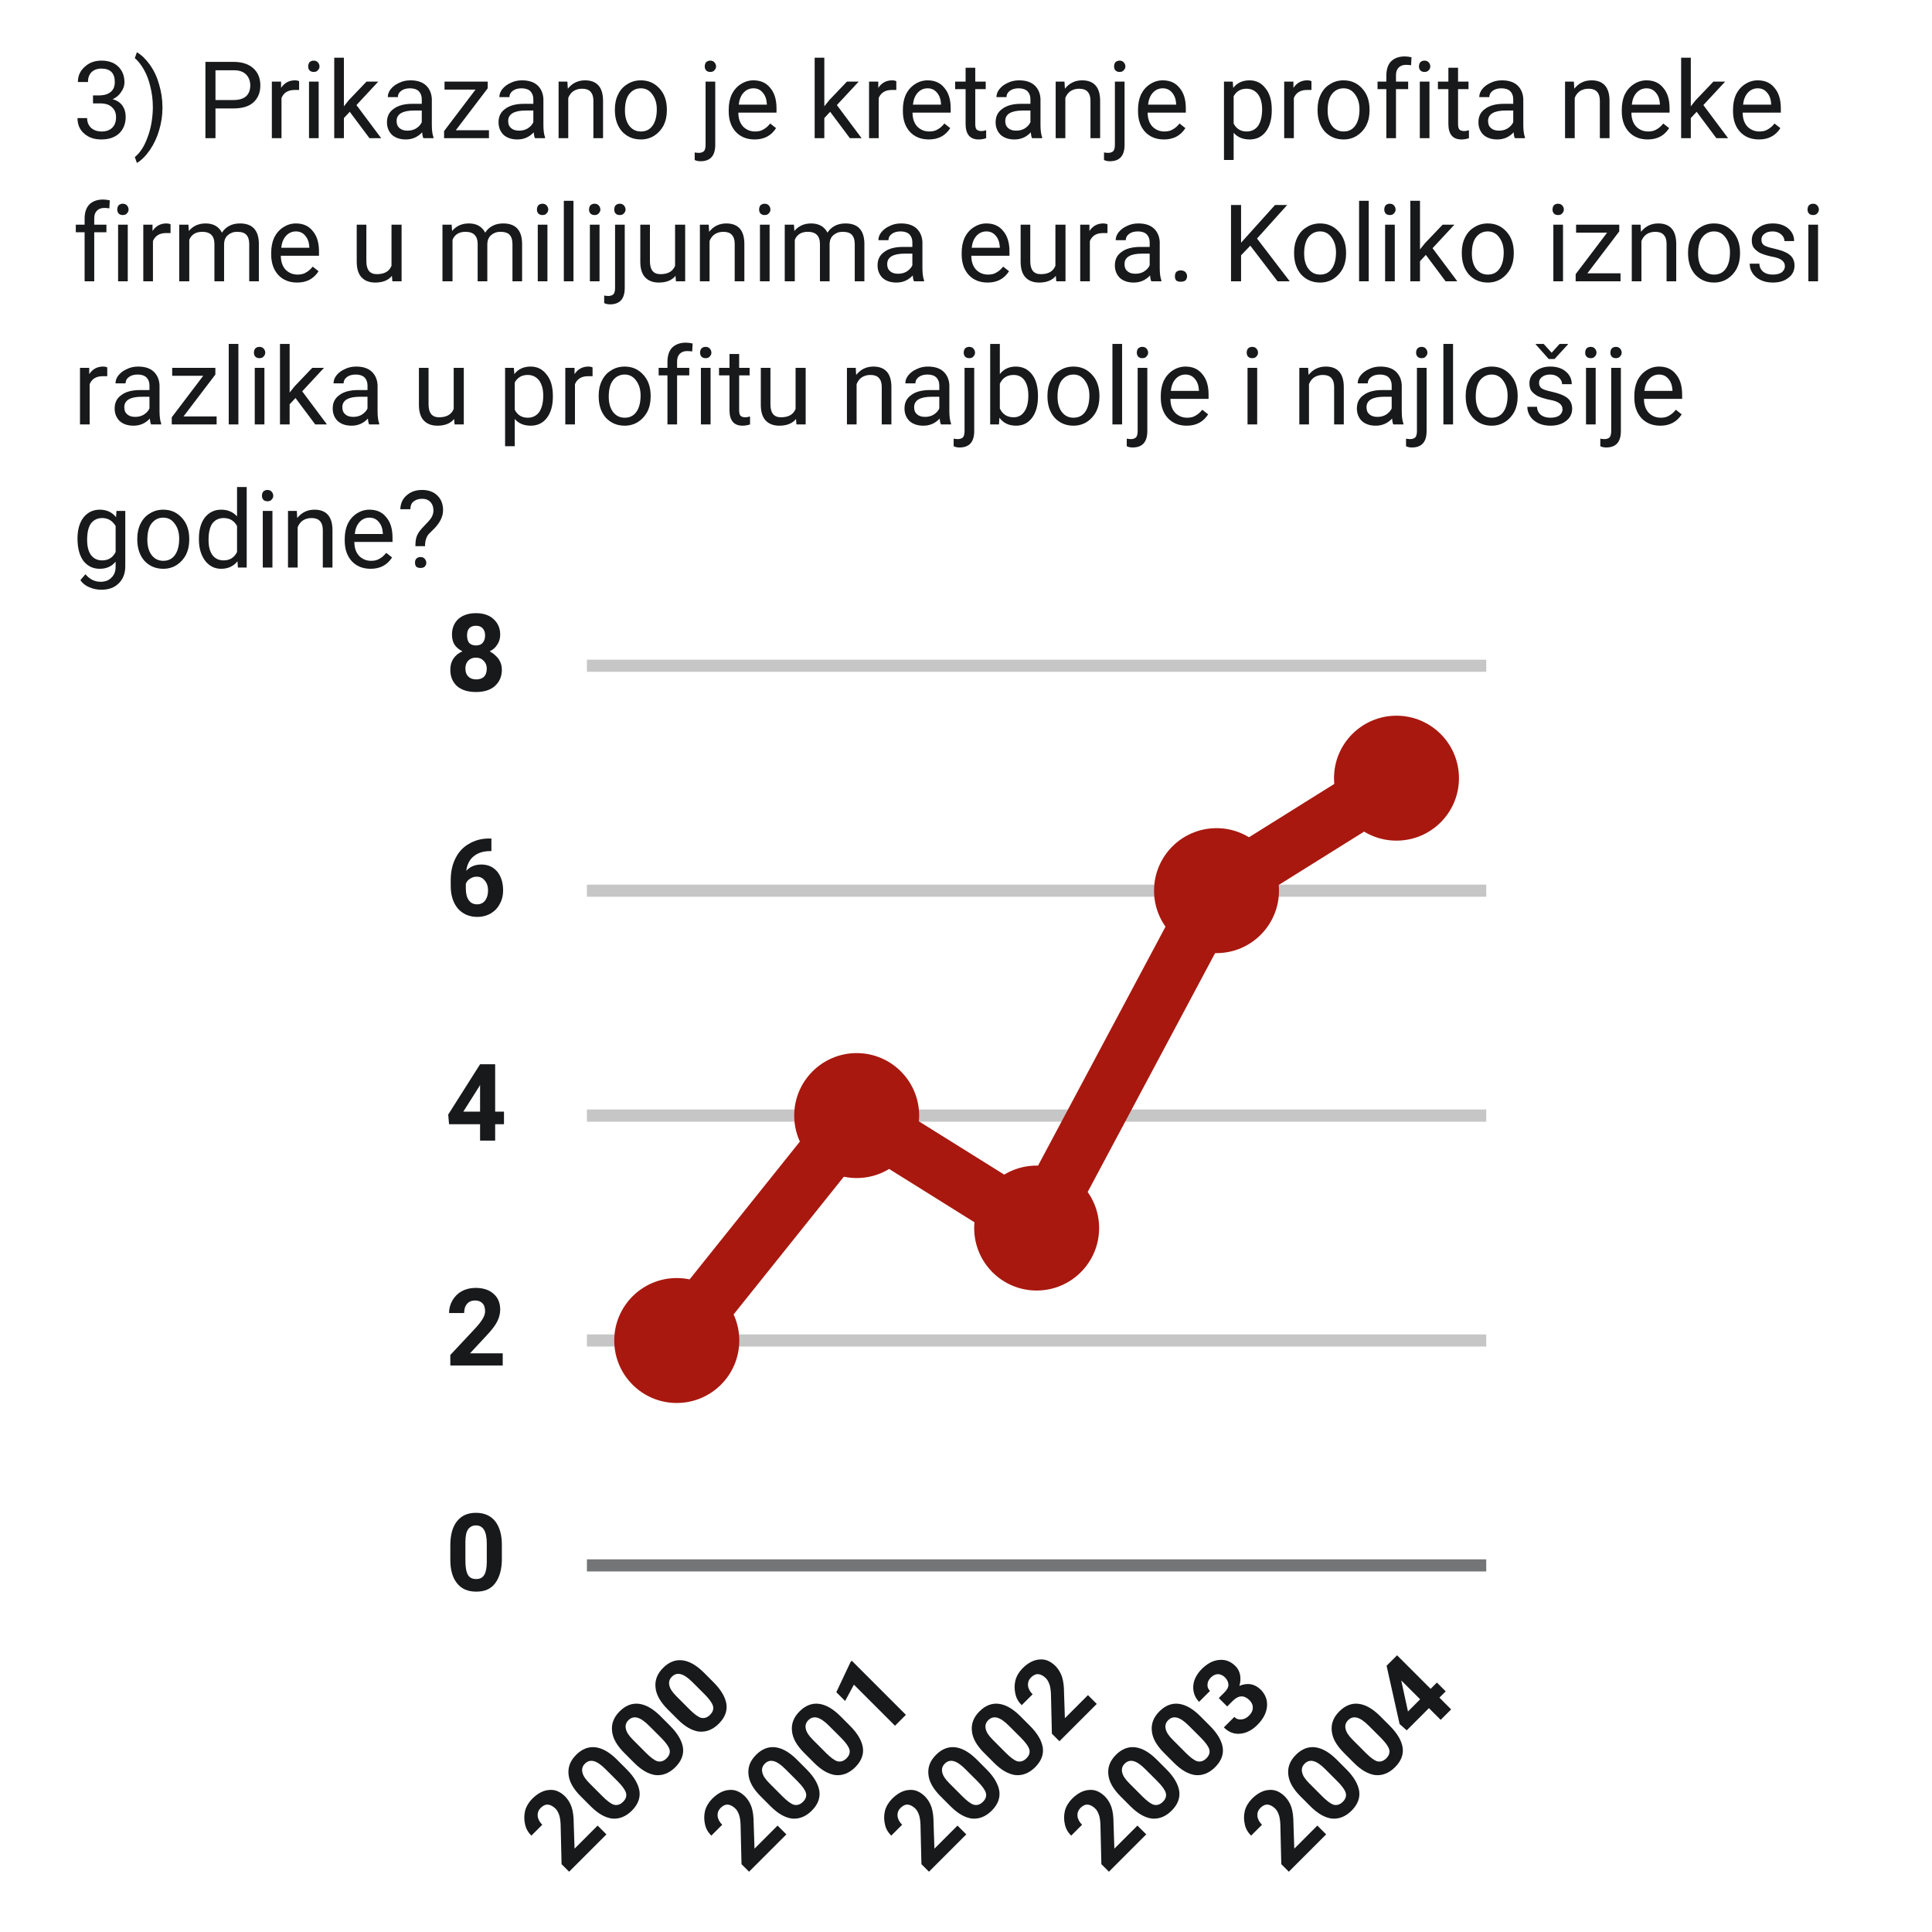 <svg xmlns="http://www.w3.org/2000/svg" xmlns:xlink="http://www.w3.org/1999/xlink" width="500" zoomAndPan="magnify" viewBox="0 0 72 72" height="500" preserveAspectRatio="xMidYMid meet" version="1.0"><defs><filter x="0%" y="0%" width="100%" height="100%" id="da9c1ddc4f"><feColorMatrix values="0 0 0 0 1 0 0 0 0 1 0 0 0 0 1 0 0 0 1 0" color-interpolation-filters="sRGB"/></filter><g/><clipPath id="c5d6a44b3a"><path d="M 21.867 24.578 L 55.395 24.578 L 55.395 25.043 L 21.867 25.043 Z M 21.867 24.578 " clip-rule="nonzero"/></clipPath><mask id="60941ca87c"><g filter="url(#da9c1ddc4f)"><rect x="-7.2" width="86.4" fill="#000000" y="-7.2" height="86.4" fill-opacity="0.247"/></g></mask><clipPath id="d050048d42"><path d="M 0.867 0.578 L 34.395 0.578 L 34.395 1.043 L 0.867 1.043 Z M 0.867 0.578 " clip-rule="nonzero"/></clipPath><clipPath id="3daba3bdc7"><rect x="0" width="35" y="0" height="2"/></clipPath><clipPath id="a233ebd288"><path d="M 21.867 32.961 L 55.395 32.961 L 55.395 33.426 L 21.867 33.426 Z M 21.867 32.961 " clip-rule="nonzero"/></clipPath><mask id="2731b08bfa"><g filter="url(#da9c1ddc4f)"><rect x="-7.2" width="86.4" fill="#000000" y="-7.2" height="86.4" fill-opacity="0.247"/></g></mask><clipPath id="e6138a16a2"><path d="M 0.867 0.961 L 34.395 0.961 L 34.395 1.426 L 0.867 1.426 Z M 0.867 0.961 " clip-rule="nonzero"/></clipPath><clipPath id="19d8abb943"><rect x="0" width="35" y="0" height="2"/></clipPath><clipPath id="da54f4a793"><path d="M 21.867 41.34 L 55.395 41.34 L 55.395 41.809 L 21.867 41.809 Z M 21.867 41.34 " clip-rule="nonzero"/></clipPath><mask id="ca112a13a8"><g filter="url(#da9c1ddc4f)"><rect x="-7.2" width="86.4" fill="#000000" y="-7.2" height="86.4" fill-opacity="0.247"/></g></mask><clipPath id="d0ca09d6f7"><path d="M 0.867 0.34 L 34.395 0.34 L 34.395 0.809 L 0.867 0.809 Z M 0.867 0.34 " clip-rule="nonzero"/></clipPath><clipPath id="75d6cd530e"><rect x="0" width="35" y="0" height="1"/></clipPath><clipPath id="f39afc58bc"><path d="M 21.867 49.723 L 55.395 49.723 L 55.395 50.188 L 21.867 50.188 Z M 21.867 49.723 " clip-rule="nonzero"/></clipPath><mask id="dfb2140a0e"><g filter="url(#da9c1ddc4f)"><rect x="-7.2" width="86.4" fill="#000000" y="-7.2" height="86.4" fill-opacity="0.247"/></g></mask><clipPath id="fe7abe7082"><path d="M 0.867 0.723 L 34.395 0.723 L 34.395 1.188 L 0.867 1.188 Z M 0.867 0.723 " clip-rule="nonzero"/></clipPath><clipPath id="1f27aaeaf4"><rect x="0" width="35" y="0" height="2"/></clipPath><clipPath id="907b8a94e3"><path d="M 21.867 58.105 L 55.395 58.105 L 55.395 58.57 L 21.867 58.57 Z M 21.867 58.105 " clip-rule="nonzero"/></clipPath><mask id="e337dd8912"><g filter="url(#da9c1ddc4f)"><rect x="-7.2" width="86.4" fill="#000000" y="-7.2" height="86.4" fill-opacity="0.6"/></g></mask><clipPath id="1cf845b617"><path d="M 0.867 0.105 L 34.395 0.105 L 34.395 0.57 L 0.867 0.57 Z M 0.867 0.105 " clip-rule="nonzero"/></clipPath><clipPath id="fab26674fe"><rect x="0" width="35" y="0" height="1"/></clipPath><clipPath id="ae85b584d7"><path d="M 22.891 40.379 L 33 40.379 L 33 52.285 L 22.891 52.285 Z M 22.891 40.379 " clip-rule="nonzero"/></clipPath><clipPath id="8e125f61fb"><path d="M 27.551 49.957 C 27.551 48.672 26.508 47.629 25.219 47.629 C 23.934 47.629 22.891 48.672 22.891 49.957 C 22.891 51.242 23.934 52.285 25.219 52.285 C 26.508 52.285 27.551 51.242 27.551 49.957 M 24.402 49.301 C 24.043 49.754 24.113 50.414 24.566 50.773 C 25.02 51.137 25.676 51.062 26.039 50.609 L 32.746 42.23 C 33.105 41.777 33.031 41.117 32.582 40.758 C 32.129 40.395 31.469 40.469 31.109 40.918 L 24.402 49.301 " clip-rule="nonzero"/></clipPath><clipPath id="06a72d3ca5"><path d="M 29.531 39.18 L 39.859 39.18 L 39.859 46.98 L 29.531 46.98 Z M 29.531 39.18 " clip-rule="nonzero"/></clipPath><clipPath id="2b4aa3b6d4"><path d="M 34.254 41.574 C 34.254 40.289 33.211 39.246 31.926 39.246 C 30.641 39.246 29.598 40.289 29.598 41.574 C 29.598 42.859 30.641 43.902 31.926 43.902 C 33.211 43.902 34.254 42.859 34.254 41.574 M 32.48 40.688 C 31.992 40.379 31.344 40.527 31.039 41.02 C 30.73 41.508 30.879 42.156 31.371 42.461 L 38.078 46.652 C 38.566 46.961 39.215 46.812 39.52 46.32 C 39.828 45.828 39.676 45.184 39.188 44.875 L 32.48 40.688 " clip-rule="nonzero"/></clipPath><clipPath id="77014ac1f6"><path d="M 36.297 32 L 46.625 32 L 46.625 48.184 L 36.297 48.184 Z M 36.297 32 " clip-rule="nonzero"/></clipPath><clipPath id="a6761f7f70"><path d="M 40.961 45.766 C 40.961 44.48 39.918 43.438 38.633 43.438 C 37.344 43.438 36.305 44.48 36.305 45.766 C 36.305 47.051 37.344 48.094 38.633 48.094 C 39.918 48.094 40.961 47.051 40.961 45.766 M 37.707 45.273 C 37.434 45.781 37.629 46.418 38.137 46.691 C 38.648 46.961 39.285 46.77 39.555 46.258 L 46.262 33.684 C 46.535 33.176 46.34 32.539 45.828 32.27 C 45.32 31.996 44.684 32.188 44.414 32.699 L 37.707 45.273 " clip-rule="nonzero"/></clipPath><clipPath id="0805b81669"><path d="M 43 26.672 L 54.371 26.672 L 54.371 35.578 L 43 35.578 Z M 43 26.672 " clip-rule="nonzero"/></clipPath><clipPath id="b0bbfa637c"><path d="M 47.664 33.191 C 47.664 31.906 46.621 30.863 45.336 30.863 C 44.051 30.863 43.008 31.906 43.008 33.191 C 43.008 34.477 44.051 35.52 45.336 35.52 C 46.621 35.52 47.664 34.477 47.664 33.191 M 44.781 32.305 C 44.293 32.609 44.141 33.258 44.449 33.746 C 44.754 34.238 45.402 34.387 45.891 34.082 L 52.598 29.891 C 53.09 29.582 53.238 28.938 52.93 28.445 C 52.625 27.957 51.977 27.805 51.488 28.113 L 44.781 32.305 M 54.371 29 C 54.371 27.715 53.328 26.672 52.043 26.672 C 50.758 26.672 49.715 27.715 49.715 29 C 49.715 30.289 50.758 31.328 52.043 31.328 C 53.328 31.328 54.371 30.289 54.371 29 " clip-rule="nonzero"/></clipPath></defs><g fill="#17191a" fill-opacity="1"><g transform="translate(21.084, 69.878)"><g><path d="M 1.516 -1.516 L 0.125 -0.125 L -0.156 -0.406 L -0.188 -1.75 C -0.188 -1.938 -0.203 -2.086 -0.234 -2.203 C -0.273 -2.328 -0.32 -2.414 -0.375 -2.469 C -0.469 -2.562 -0.562 -2.613 -0.656 -2.625 C -0.75 -2.633 -0.844 -2.594 -0.938 -2.5 C -1.02 -2.414 -1.055 -2.316 -1.047 -2.203 C -1.035 -2.086 -0.977 -1.977 -0.875 -1.875 L -1.281 -1.469 C -1.406 -1.594 -1.484 -1.734 -1.516 -1.891 C -1.555 -2.055 -1.555 -2.223 -1.516 -2.391 C -1.473 -2.555 -1.383 -2.707 -1.25 -2.844 C -1.039 -3.051 -0.828 -3.16 -0.609 -3.172 C -0.398 -3.191 -0.203 -3.109 -0.016 -2.922 C 0.086 -2.816 0.164 -2.688 0.219 -2.531 C 0.27 -2.375 0.297 -2.172 0.297 -1.922 L 0.328 -0.984 L 1.188 -1.844 Z M 1.516 -1.516 "/></g></g></g><g fill="#17191a" fill-opacity="1"><g transform="translate(22.705, 68.257)"><g><path d="M 0.656 -2.312 C 0.926 -2.039 1.082 -1.773 1.125 -1.516 C 1.164 -1.254 1.07 -1.008 0.844 -0.781 C 0.625 -0.562 0.379 -0.461 0.109 -0.484 C -0.148 -0.516 -0.414 -0.664 -0.688 -0.938 L -1.062 -1.312 C -1.344 -1.594 -1.492 -1.863 -1.516 -2.125 C -1.547 -2.395 -1.453 -2.641 -1.234 -2.859 C -1.016 -3.078 -0.773 -3.172 -0.516 -3.141 C -0.254 -3.109 0.008 -2.957 0.281 -2.688 Z M -0.141 -2.328 C -0.305 -2.492 -0.453 -2.594 -0.578 -2.625 C -0.703 -2.656 -0.812 -2.625 -0.906 -2.531 C -1 -2.438 -1.031 -2.328 -1 -2.203 C -0.977 -2.086 -0.891 -1.953 -0.734 -1.797 L -0.25 -1.312 C -0.082 -1.145 0.055 -1.039 0.172 -1 C 0.297 -0.969 0.41 -1.004 0.516 -1.109 C 0.617 -1.211 0.656 -1.32 0.625 -1.438 C 0.594 -1.551 0.492 -1.691 0.328 -1.859 Z M -0.141 -2.328 "/></g></g></g><g fill="#17191a" fill-opacity="1"><g transform="translate(24.326, 66.637)"><g><path d="M 0.656 -2.312 C 0.926 -2.039 1.082 -1.773 1.125 -1.516 C 1.164 -1.254 1.07 -1.008 0.844 -0.781 C 0.625 -0.562 0.379 -0.461 0.109 -0.484 C -0.148 -0.516 -0.414 -0.664 -0.688 -0.938 L -1.062 -1.312 C -1.344 -1.594 -1.492 -1.863 -1.516 -2.125 C -1.547 -2.395 -1.453 -2.641 -1.234 -2.859 C -1.016 -3.078 -0.773 -3.172 -0.516 -3.141 C -0.254 -3.109 0.008 -2.957 0.281 -2.688 Z M -0.141 -2.328 C -0.305 -2.492 -0.453 -2.594 -0.578 -2.625 C -0.703 -2.656 -0.812 -2.625 -0.906 -2.531 C -1 -2.438 -1.031 -2.328 -1 -2.203 C -0.977 -2.086 -0.891 -1.953 -0.734 -1.797 L -0.25 -1.312 C -0.082 -1.145 0.055 -1.039 0.172 -1 C 0.297 -0.969 0.41 -1.004 0.516 -1.109 C 0.617 -1.211 0.656 -1.32 0.625 -1.438 C 0.594 -1.551 0.492 -1.691 0.328 -1.859 Z M -0.141 -2.328 "/></g></g></g><g fill="#17191a" fill-opacity="1"><g transform="translate(25.946, 65.016)"><g><path d="M 0.656 -2.312 C 0.926 -2.039 1.082 -1.773 1.125 -1.516 C 1.164 -1.254 1.07 -1.008 0.844 -0.781 C 0.625 -0.562 0.379 -0.461 0.109 -0.484 C -0.148 -0.516 -0.414 -0.664 -0.688 -0.938 L -1.062 -1.312 C -1.344 -1.594 -1.492 -1.863 -1.516 -2.125 C -1.547 -2.395 -1.453 -2.641 -1.234 -2.859 C -1.016 -3.078 -0.773 -3.172 -0.516 -3.141 C -0.254 -3.109 0.008 -2.957 0.281 -2.688 Z M -0.141 -2.328 C -0.305 -2.492 -0.453 -2.594 -0.578 -2.625 C -0.703 -2.656 -0.812 -2.625 -0.906 -2.531 C -1 -2.438 -1.031 -2.328 -1 -2.203 C -0.977 -2.086 -0.891 -1.953 -0.734 -1.797 L -0.25 -1.312 C -0.082 -1.145 0.055 -1.039 0.172 -1 C 0.297 -0.969 0.41 -1.004 0.516 -1.109 C 0.617 -1.211 0.656 -1.32 0.625 -1.438 C 0.594 -1.551 0.492 -1.691 0.328 -1.859 Z M -0.141 -2.328 "/></g></g></g><g fill="#17191a" fill-opacity="1"><g transform="translate(27.79, 69.878)"><g><path d="M 1.516 -1.516 L 0.125 -0.125 L -0.156 -0.406 L -0.188 -1.75 C -0.188 -1.938 -0.203 -2.086 -0.234 -2.203 C -0.273 -2.328 -0.32 -2.414 -0.375 -2.469 C -0.469 -2.562 -0.562 -2.613 -0.656 -2.625 C -0.75 -2.633 -0.844 -2.594 -0.938 -2.5 C -1.02 -2.414 -1.055 -2.316 -1.047 -2.203 C -1.035 -2.086 -0.977 -1.977 -0.875 -1.875 L -1.281 -1.469 C -1.406 -1.594 -1.484 -1.734 -1.516 -1.891 C -1.555 -2.055 -1.555 -2.223 -1.516 -2.391 C -1.473 -2.555 -1.383 -2.707 -1.25 -2.844 C -1.039 -3.051 -0.828 -3.16 -0.609 -3.172 C -0.398 -3.191 -0.203 -3.109 -0.016 -2.922 C 0.086 -2.816 0.164 -2.688 0.219 -2.531 C 0.27 -2.375 0.297 -2.172 0.297 -1.922 L 0.328 -0.984 L 1.188 -1.844 Z M 1.516 -1.516 "/></g></g></g><g fill="#17191a" fill-opacity="1"><g transform="translate(29.41, 68.257)"><g><path d="M 0.656 -2.312 C 0.926 -2.039 1.082 -1.773 1.125 -1.516 C 1.164 -1.254 1.07 -1.008 0.844 -0.781 C 0.625 -0.562 0.379 -0.461 0.109 -0.484 C -0.148 -0.516 -0.414 -0.664 -0.688 -0.938 L -1.062 -1.312 C -1.344 -1.594 -1.492 -1.863 -1.516 -2.125 C -1.547 -2.395 -1.453 -2.641 -1.234 -2.859 C -1.016 -3.078 -0.773 -3.172 -0.516 -3.141 C -0.254 -3.109 0.008 -2.957 0.281 -2.688 Z M -0.141 -2.328 C -0.305 -2.492 -0.453 -2.594 -0.578 -2.625 C -0.703 -2.656 -0.812 -2.625 -0.906 -2.531 C -1 -2.438 -1.031 -2.328 -1 -2.203 C -0.977 -2.086 -0.891 -1.953 -0.734 -1.797 L -0.25 -1.312 C -0.082 -1.145 0.055 -1.039 0.172 -1 C 0.297 -0.969 0.41 -1.004 0.516 -1.109 C 0.617 -1.211 0.656 -1.32 0.625 -1.438 C 0.594 -1.551 0.492 -1.691 0.328 -1.859 Z M -0.141 -2.328 "/></g></g></g><g fill="#17191a" fill-opacity="1"><g transform="translate(31.031, 66.637)"><g><path d="M 0.656 -2.312 C 0.926 -2.039 1.082 -1.773 1.125 -1.516 C 1.164 -1.254 1.07 -1.008 0.844 -0.781 C 0.625 -0.562 0.379 -0.461 0.109 -0.484 C -0.148 -0.516 -0.414 -0.664 -0.688 -0.938 L -1.062 -1.312 C -1.344 -1.594 -1.492 -1.863 -1.516 -2.125 C -1.547 -2.395 -1.453 -2.641 -1.234 -2.859 C -1.016 -3.078 -0.773 -3.172 -0.516 -3.141 C -0.254 -3.109 0.008 -2.957 0.281 -2.688 Z M -0.141 -2.328 C -0.305 -2.492 -0.453 -2.594 -0.578 -2.625 C -0.703 -2.656 -0.812 -2.625 -0.906 -2.531 C -1 -2.438 -1.031 -2.328 -1 -2.203 C -0.977 -2.086 -0.891 -1.953 -0.734 -1.797 L -0.25 -1.312 C -0.082 -1.145 0.055 -1.039 0.172 -1 C 0.297 -0.969 0.41 -1.004 0.516 -1.109 C 0.617 -1.211 0.656 -1.32 0.625 -1.438 C 0.594 -1.551 0.492 -1.691 0.328 -1.859 Z M -0.141 -2.328 "/></g></g></g><g fill="#17191a" fill-opacity="1"><g transform="translate(32.651, 65.016)"><g><path d="M 1.109 -1.109 L 0.703 -0.703 L -0.828 -2.234 L -1.156 -1.625 L -1.484 -1.953 L -0.953 -3.078 L -0.906 -3.125 Z M 1.109 -1.109 "/></g></g></g><g fill="#17191a" fill-opacity="1"><g transform="translate(34.495, 69.878)"><g><path d="M 1.516 -1.516 L 0.125 -0.125 L -0.156 -0.406 L -0.188 -1.75 C -0.188 -1.938 -0.203 -2.086 -0.234 -2.203 C -0.273 -2.328 -0.32 -2.414 -0.375 -2.469 C -0.469 -2.562 -0.562 -2.613 -0.656 -2.625 C -0.75 -2.633 -0.844 -2.594 -0.938 -2.5 C -1.02 -2.414 -1.055 -2.316 -1.047 -2.203 C -1.035 -2.086 -0.977 -1.977 -0.875 -1.875 L -1.281 -1.469 C -1.406 -1.594 -1.484 -1.734 -1.516 -1.891 C -1.555 -2.055 -1.555 -2.223 -1.516 -2.391 C -1.473 -2.555 -1.383 -2.707 -1.25 -2.844 C -1.039 -3.051 -0.828 -3.16 -0.609 -3.172 C -0.398 -3.191 -0.203 -3.109 -0.016 -2.922 C 0.086 -2.816 0.164 -2.688 0.219 -2.531 C 0.27 -2.375 0.297 -2.172 0.297 -1.922 L 0.328 -0.984 L 1.188 -1.844 Z M 1.516 -1.516 "/></g></g></g><g fill="#17191a" fill-opacity="1"><g transform="translate(36.116, 68.257)"><g><path d="M 0.656 -2.312 C 0.926 -2.039 1.082 -1.773 1.125 -1.516 C 1.164 -1.254 1.07 -1.008 0.844 -0.781 C 0.625 -0.562 0.379 -0.461 0.109 -0.484 C -0.148 -0.516 -0.414 -0.664 -0.688 -0.938 L -1.062 -1.312 C -1.344 -1.594 -1.492 -1.863 -1.516 -2.125 C -1.547 -2.395 -1.453 -2.641 -1.234 -2.859 C -1.016 -3.078 -0.773 -3.172 -0.516 -3.141 C -0.254 -3.109 0.008 -2.957 0.281 -2.688 Z M -0.141 -2.328 C -0.305 -2.492 -0.453 -2.594 -0.578 -2.625 C -0.703 -2.656 -0.812 -2.625 -0.906 -2.531 C -1 -2.438 -1.031 -2.328 -1 -2.203 C -0.977 -2.086 -0.891 -1.953 -0.734 -1.797 L -0.25 -1.312 C -0.082 -1.145 0.055 -1.039 0.172 -1 C 0.297 -0.969 0.41 -1.004 0.516 -1.109 C 0.617 -1.211 0.656 -1.32 0.625 -1.438 C 0.594 -1.551 0.492 -1.691 0.328 -1.859 Z M -0.141 -2.328 "/></g></g></g><g fill="#17191a" fill-opacity="1"><g transform="translate(37.736, 66.637)"><g><path d="M 0.656 -2.312 C 0.926 -2.039 1.082 -1.773 1.125 -1.516 C 1.164 -1.254 1.07 -1.008 0.844 -0.781 C 0.625 -0.562 0.379 -0.461 0.109 -0.484 C -0.148 -0.516 -0.414 -0.664 -0.688 -0.938 L -1.062 -1.312 C -1.344 -1.594 -1.492 -1.863 -1.516 -2.125 C -1.547 -2.395 -1.453 -2.641 -1.234 -2.859 C -1.016 -3.078 -0.773 -3.172 -0.516 -3.141 C -0.254 -3.109 0.008 -2.957 0.281 -2.688 Z M -0.141 -2.328 C -0.305 -2.492 -0.453 -2.594 -0.578 -2.625 C -0.703 -2.656 -0.812 -2.625 -0.906 -2.531 C -1 -2.438 -1.031 -2.328 -1 -2.203 C -0.977 -2.086 -0.891 -1.953 -0.734 -1.797 L -0.25 -1.312 C -0.082 -1.145 0.055 -1.039 0.172 -1 C 0.297 -0.969 0.41 -1.004 0.516 -1.109 C 0.617 -1.211 0.656 -1.32 0.625 -1.438 C 0.594 -1.551 0.492 -1.691 0.328 -1.859 Z M -0.141 -2.328 "/></g></g></g><g fill="#17191a" fill-opacity="1"><g transform="translate(39.357, 65.016)"><g><path d="M 1.516 -1.516 L 0.125 -0.125 L -0.156 -0.406 L -0.188 -1.75 C -0.188 -1.938 -0.203 -2.086 -0.234 -2.203 C -0.273 -2.328 -0.32 -2.414 -0.375 -2.469 C -0.469 -2.562 -0.562 -2.613 -0.656 -2.625 C -0.75 -2.633 -0.844 -2.594 -0.938 -2.5 C -1.02 -2.414 -1.055 -2.316 -1.047 -2.203 C -1.035 -2.086 -0.977 -1.977 -0.875 -1.875 L -1.281 -1.469 C -1.406 -1.594 -1.484 -1.734 -1.516 -1.891 C -1.555 -2.055 -1.555 -2.223 -1.516 -2.391 C -1.473 -2.555 -1.383 -2.707 -1.25 -2.844 C -1.039 -3.051 -0.828 -3.16 -0.609 -3.172 C -0.398 -3.191 -0.203 -3.109 -0.016 -2.922 C 0.086 -2.816 0.164 -2.688 0.219 -2.531 C 0.27 -2.375 0.297 -2.172 0.297 -1.922 L 0.328 -0.984 L 1.188 -1.844 Z M 1.516 -1.516 "/></g></g></g><g fill="#17191a" fill-opacity="1"><g transform="translate(41.201, 69.878)"><g><path d="M 1.516 -1.516 L 0.125 -0.125 L -0.156 -0.406 L -0.188 -1.75 C -0.188 -1.938 -0.203 -2.086 -0.234 -2.203 C -0.273 -2.328 -0.32 -2.414 -0.375 -2.469 C -0.469 -2.562 -0.562 -2.613 -0.656 -2.625 C -0.75 -2.633 -0.844 -2.594 -0.938 -2.5 C -1.02 -2.414 -1.055 -2.316 -1.047 -2.203 C -1.035 -2.086 -0.977 -1.977 -0.875 -1.875 L -1.281 -1.469 C -1.406 -1.594 -1.484 -1.734 -1.516 -1.891 C -1.555 -2.055 -1.555 -2.223 -1.516 -2.391 C -1.473 -2.555 -1.383 -2.707 -1.25 -2.844 C -1.039 -3.051 -0.828 -3.16 -0.609 -3.172 C -0.398 -3.191 -0.203 -3.109 -0.016 -2.922 C 0.086 -2.816 0.164 -2.688 0.219 -2.531 C 0.27 -2.375 0.297 -2.172 0.297 -1.922 L 0.328 -0.984 L 1.188 -1.844 Z M 1.516 -1.516 "/></g></g></g><g fill="#17191a" fill-opacity="1"><g transform="translate(42.821, 68.257)"><g><path d="M 0.656 -2.312 C 0.926 -2.039 1.082 -1.773 1.125 -1.516 C 1.164 -1.254 1.07 -1.008 0.844 -0.781 C 0.625 -0.562 0.379 -0.461 0.109 -0.484 C -0.148 -0.516 -0.414 -0.664 -0.688 -0.938 L -1.062 -1.312 C -1.344 -1.594 -1.492 -1.863 -1.516 -2.125 C -1.547 -2.395 -1.453 -2.641 -1.234 -2.859 C -1.016 -3.078 -0.773 -3.172 -0.516 -3.141 C -0.254 -3.109 0.008 -2.957 0.281 -2.688 Z M -0.141 -2.328 C -0.305 -2.492 -0.453 -2.594 -0.578 -2.625 C -0.703 -2.656 -0.812 -2.625 -0.906 -2.531 C -1 -2.438 -1.031 -2.328 -1 -2.203 C -0.977 -2.086 -0.891 -1.953 -0.734 -1.797 L -0.25 -1.312 C -0.082 -1.145 0.055 -1.039 0.172 -1 C 0.297 -0.969 0.41 -1.004 0.516 -1.109 C 0.617 -1.211 0.656 -1.32 0.625 -1.438 C 0.594 -1.551 0.492 -1.691 0.328 -1.859 Z M -0.141 -2.328 "/></g></g></g><g fill="#17191a" fill-opacity="1"><g transform="translate(44.442, 66.637)"><g><path d="M 0.656 -2.312 C 0.926 -2.039 1.082 -1.773 1.125 -1.516 C 1.164 -1.254 1.07 -1.008 0.844 -0.781 C 0.625 -0.562 0.379 -0.461 0.109 -0.484 C -0.148 -0.516 -0.414 -0.664 -0.688 -0.938 L -1.062 -1.312 C -1.344 -1.594 -1.492 -1.863 -1.516 -2.125 C -1.547 -2.395 -1.453 -2.641 -1.234 -2.859 C -1.016 -3.078 -0.773 -3.172 -0.516 -3.141 C -0.254 -3.109 0.008 -2.957 0.281 -2.688 Z M -0.141 -2.328 C -0.305 -2.492 -0.453 -2.594 -0.578 -2.625 C -0.703 -2.656 -0.812 -2.625 -0.906 -2.531 C -1 -2.438 -1.031 -2.328 -1 -2.203 C -0.977 -2.086 -0.891 -1.953 -0.734 -1.797 L -0.25 -1.312 C -0.082 -1.145 0.055 -1.039 0.172 -1 C 0.297 -0.969 0.41 -1.004 0.516 -1.109 C 0.617 -1.211 0.656 -1.32 0.625 -1.438 C 0.594 -1.551 0.492 -1.691 0.328 -1.859 Z M -0.141 -2.328 "/></g></g></g><g fill="#17191a" fill-opacity="1"><g transform="translate(46.062, 65.016)"><g><path d="M -0.641 -1.734 L -0.438 -1.938 C -0.332 -2.039 -0.281 -2.141 -0.281 -2.234 C -0.289 -2.336 -0.332 -2.426 -0.406 -2.5 C -0.488 -2.582 -0.578 -2.625 -0.672 -2.625 C -0.766 -2.625 -0.852 -2.582 -0.938 -2.5 C -1.02 -2.414 -1.062 -2.328 -1.062 -2.234 C -1.07 -2.148 -1.039 -2.07 -0.969 -2 L -1.375 -1.594 C -1.477 -1.695 -1.547 -1.82 -1.578 -1.969 C -1.609 -2.113 -1.598 -2.258 -1.547 -2.406 C -1.492 -2.551 -1.406 -2.688 -1.281 -2.812 C -1.062 -3.031 -0.836 -3.145 -0.609 -3.156 C -0.391 -3.176 -0.191 -3.098 -0.016 -2.922 C 0.078 -2.828 0.133 -2.711 0.156 -2.578 C 0.176 -2.441 0.164 -2.312 0.125 -2.188 C 0.27 -2.25 0.41 -2.27 0.547 -2.25 C 0.68 -2.227 0.805 -2.16 0.922 -2.047 C 1.098 -1.867 1.176 -1.66 1.156 -1.422 C 1.133 -1.18 1.016 -0.953 0.797 -0.734 C 0.598 -0.535 0.383 -0.426 0.156 -0.406 C -0.07 -0.383 -0.273 -0.461 -0.453 -0.641 L -0.062 -1.031 C 0.008 -0.957 0.098 -0.926 0.203 -0.938 C 0.305 -0.945 0.398 -0.992 0.484 -1.078 C 0.578 -1.172 0.625 -1.266 0.625 -1.359 C 0.633 -1.461 0.594 -1.562 0.5 -1.656 C 0.301 -1.852 0.094 -1.844 -0.125 -1.625 L -0.328 -1.422 Z M -0.641 -1.734 "/></g></g></g><g fill="#17191a" fill-opacity="1"><g transform="translate(47.906, 69.878)"><g><path d="M 1.516 -1.516 L 0.125 -0.125 L -0.156 -0.406 L -0.188 -1.75 C -0.188 -1.938 -0.203 -2.086 -0.234 -2.203 C -0.273 -2.328 -0.32 -2.414 -0.375 -2.469 C -0.469 -2.562 -0.562 -2.613 -0.656 -2.625 C -0.75 -2.633 -0.844 -2.594 -0.938 -2.5 C -1.02 -2.414 -1.055 -2.316 -1.047 -2.203 C -1.035 -2.086 -0.977 -1.977 -0.875 -1.875 L -1.281 -1.469 C -1.406 -1.594 -1.484 -1.734 -1.516 -1.891 C -1.555 -2.055 -1.555 -2.223 -1.516 -2.391 C -1.473 -2.555 -1.383 -2.707 -1.25 -2.844 C -1.039 -3.051 -0.828 -3.16 -0.609 -3.172 C -0.398 -3.191 -0.203 -3.109 -0.016 -2.922 C 0.086 -2.816 0.164 -2.688 0.219 -2.531 C 0.27 -2.375 0.297 -2.172 0.297 -1.922 L 0.328 -0.984 L 1.188 -1.844 Z M 1.516 -1.516 "/></g></g></g><g fill="#17191a" fill-opacity="1"><g transform="translate(49.527, 68.257)"><g><path d="M 0.656 -2.312 C 0.926 -2.039 1.082 -1.773 1.125 -1.516 C 1.164 -1.254 1.07 -1.008 0.844 -0.781 C 0.625 -0.562 0.379 -0.461 0.109 -0.484 C -0.148 -0.516 -0.414 -0.664 -0.688 -0.938 L -1.062 -1.312 C -1.344 -1.594 -1.492 -1.863 -1.516 -2.125 C -1.547 -2.395 -1.453 -2.641 -1.234 -2.859 C -1.016 -3.078 -0.773 -3.172 -0.516 -3.141 C -0.254 -3.109 0.008 -2.957 0.281 -2.688 Z M -0.141 -2.328 C -0.305 -2.492 -0.453 -2.594 -0.578 -2.625 C -0.703 -2.656 -0.812 -2.625 -0.906 -2.531 C -1 -2.438 -1.031 -2.328 -1 -2.203 C -0.977 -2.086 -0.891 -1.953 -0.734 -1.797 L -0.25 -1.312 C -0.082 -1.145 0.055 -1.039 0.172 -1 C 0.297 -0.969 0.41 -1.004 0.516 -1.109 C 0.617 -1.211 0.656 -1.32 0.625 -1.438 C 0.594 -1.551 0.492 -1.691 0.328 -1.859 Z M -0.141 -2.328 "/></g></g></g><g fill="#17191a" fill-opacity="1"><g transform="translate(51.147, 66.637)"><g><path d="M 0.656 -2.312 C 0.926 -2.039 1.082 -1.773 1.125 -1.516 C 1.164 -1.254 1.07 -1.008 0.844 -0.781 C 0.625 -0.562 0.379 -0.461 0.109 -0.484 C -0.148 -0.516 -0.414 -0.664 -0.688 -0.938 L -1.062 -1.312 C -1.344 -1.594 -1.492 -1.863 -1.516 -2.125 C -1.547 -2.395 -1.453 -2.641 -1.234 -2.859 C -1.016 -3.078 -0.773 -3.172 -0.516 -3.141 C -0.254 -3.109 0.008 -2.957 0.281 -2.688 Z M -0.141 -2.328 C -0.305 -2.492 -0.453 -2.594 -0.578 -2.625 C -0.703 -2.656 -0.812 -2.625 -0.906 -2.531 C -1 -2.438 -1.031 -2.328 -1 -2.203 C -0.977 -2.086 -0.891 -1.953 -0.734 -1.797 L -0.25 -1.312 C -0.082 -1.145 0.055 -1.039 0.172 -1 C 0.297 -0.969 0.41 -1.004 0.516 -1.109 C 0.617 -1.211 0.656 -1.32 0.625 -1.438 C 0.594 -1.551 0.492 -1.691 0.328 -1.859 Z M -0.141 -2.328 "/></g></g></g><g fill="#17191a" fill-opacity="1"><g transform="translate(52.768, 65.016)"><g><path d="M 0.547 -2.078 L 0.781 -2.312 L 1.109 -1.984 L 0.875 -1.75 L 1.312 -1.312 L 0.922 -0.922 L 0.484 -1.359 L -0.344 -0.531 L -0.609 -0.766 L -1.094 -2.938 L -0.703 -3.328 Z M -0.297 -1.234 L 0.156 -1.688 L -0.547 -2.391 L -0.531 -2.312 Z M -0.297 -1.234 "/></g></g></g><g clip-path="url(#c5d6a44b3a)"><g mask="url(#60941ca87c)"><g transform="matrix(1, 0, 0, 1, 21, 24)"><g clip-path="url(#3daba3bdc7)"><g clip-path="url(#d050048d42)"><path fill="#17191a" d="M 0.867 0.578 L 34.395 0.578 L 34.395 34.57 L 0.867 34.57 Z M 0.867 0.578 " fill-opacity="1" fill-rule="nonzero"/></g></g></g></g></g><g clip-path="url(#a233ebd288)"><g mask="url(#2731b08bfa)"><g transform="matrix(1, 0, 0, 1, 21, 32)"><g clip-path="url(#19d8abb943)"><g clip-path="url(#e6138a16a2)"><path fill="#17191a" d="M 0.867 -7.422 L 34.395 -7.422 L 34.395 26.57 L 0.867 26.57 Z M 0.867 -7.422 " fill-opacity="1" fill-rule="nonzero"/></g></g></g></g></g><g clip-path="url(#da54f4a793)"><g mask="url(#ca112a13a8)"><g transform="matrix(1, 0, 0, 1, 21, 41)"><g clip-path="url(#75d6cd530e)"><g clip-path="url(#d0ca09d6f7)"><path fill="#17191a" d="M 0.867 -16.422 L 34.395 -16.422 L 34.395 17.57 L 0.867 17.57 Z M 0.867 -16.422 " fill-opacity="1" fill-rule="nonzero"/></g></g></g></g></g><g clip-path="url(#f39afc58bc)"><g mask="url(#dfb2140a0e)"><g transform="matrix(1, 0, 0, 1, 21, 49)"><g clip-path="url(#1f27aaeaf4)"><g clip-path="url(#fe7abe7082)"><path fill="#17191a" d="M 0.867 -24.422 L 34.395 -24.422 L 34.395 9.57 L 0.867 9.57 Z M 0.867 -24.422 " fill-opacity="1" fill-rule="nonzero"/></g></g></g></g></g><g clip-path="url(#907b8a94e3)"><g mask="url(#e337dd8912)"><g transform="matrix(1, 0, 0, 1, 21, 58)"><g clip-path="url(#fab26674fe)"><g clip-path="url(#1cf845b617)"><path fill="#17191a" d="M 0.867 -33.422 L 34.395 -33.422 L 34.395 0.57 L 0.867 0.57 Z M 0.867 -33.422 " fill-opacity="1" fill-rule="nonzero"/></g></g></g></g></g><g fill="#17191a" fill-opacity="1"><g transform="translate(16.594, 25.742)"><g><path d="M 2.047 -2.094 C 2.047 -1.945 2.008 -1.82 1.938 -1.719 C 1.875 -1.613 1.781 -1.531 1.656 -1.469 C 1.789 -1.395 1.898 -1.301 1.984 -1.188 C 2.066 -1.07 2.109 -0.938 2.109 -0.781 C 2.109 -0.531 2.02 -0.328 1.844 -0.172 C 1.676 -0.023 1.441 0.047 1.141 0.047 C 0.848 0.047 0.613 -0.023 0.438 -0.172 C 0.27 -0.328 0.188 -0.531 0.188 -0.781 C 0.188 -0.938 0.223 -1.07 0.297 -1.188 C 0.379 -1.312 0.492 -1.406 0.641 -1.469 C 0.516 -1.531 0.414 -1.613 0.344 -1.719 C 0.281 -1.82 0.25 -1.945 0.25 -2.094 C 0.25 -2.332 0.328 -2.523 0.484 -2.672 C 0.648 -2.816 0.867 -2.891 1.141 -2.891 C 1.422 -2.891 1.641 -2.816 1.797 -2.672 C 1.961 -2.523 2.047 -2.332 2.047 -2.094 Z M 1.547 -0.828 C 1.547 -0.941 1.508 -1.035 1.438 -1.109 C 1.363 -1.191 1.266 -1.234 1.141 -1.234 C 1.023 -1.234 0.93 -1.195 0.859 -1.125 C 0.785 -1.051 0.75 -0.953 0.75 -0.828 C 0.75 -0.703 0.785 -0.602 0.859 -0.531 C 0.93 -0.457 1.031 -0.422 1.156 -0.422 C 1.27 -0.422 1.363 -0.453 1.438 -0.516 C 1.508 -0.586 1.547 -0.691 1.547 -0.828 Z M 1.484 -2.062 C 1.484 -2.176 1.453 -2.266 1.391 -2.328 C 1.336 -2.391 1.254 -2.422 1.141 -2.422 C 1.035 -2.422 0.953 -2.391 0.891 -2.328 C 0.836 -2.266 0.812 -2.176 0.812 -2.062 C 0.812 -1.945 0.836 -1.852 0.891 -1.781 C 0.953 -1.719 1.035 -1.688 1.141 -1.688 C 1.254 -1.688 1.336 -1.719 1.391 -1.781 C 1.453 -1.852 1.484 -1.945 1.484 -2.062 Z M 1.484 -2.062 "/></g></g></g><g fill="#17191a" fill-opacity="1"><g transform="translate(18.878, 25.742)"><g/></g></g><g fill="#17191a" fill-opacity="1"><g transform="translate(16.594, 34.124)"><g><path d="M 1.719 -2.875 L 1.719 -2.406 L 1.672 -2.406 C 1.41 -2.406 1.203 -2.336 1.047 -2.203 C 0.898 -2.078 0.812 -1.898 0.781 -1.672 C 0.926 -1.828 1.113 -1.906 1.344 -1.906 C 1.594 -1.906 1.789 -1.816 1.938 -1.641 C 2.082 -1.461 2.156 -1.227 2.156 -0.938 C 2.156 -0.75 2.113 -0.582 2.031 -0.438 C 1.957 -0.289 1.844 -0.172 1.688 -0.078 C 1.539 0.004 1.379 0.047 1.203 0.047 C 0.898 0.047 0.656 -0.055 0.469 -0.266 C 0.289 -0.484 0.203 -0.766 0.203 -1.109 L 0.203 -1.312 C 0.203 -1.625 0.258 -1.895 0.375 -2.125 C 0.488 -2.363 0.656 -2.547 0.875 -2.672 C 1.094 -2.805 1.344 -2.875 1.625 -2.875 Z M 1.172 -1.453 C 1.078 -1.453 0.992 -1.426 0.922 -1.375 C 0.848 -1.332 0.797 -1.27 0.766 -1.188 L 0.766 -1.016 C 0.766 -0.828 0.801 -0.68 0.875 -0.578 C 0.945 -0.473 1.051 -0.422 1.188 -0.422 C 1.312 -0.422 1.41 -0.469 1.484 -0.562 C 1.555 -0.656 1.594 -0.781 1.594 -0.938 C 1.594 -1.094 1.551 -1.219 1.469 -1.312 C 1.395 -1.406 1.297 -1.453 1.172 -1.453 Z M 1.172 -1.453 "/></g></g></g><g fill="#17191a" fill-opacity="1"><g transform="translate(18.878, 34.124)"><g/></g></g><g fill="#17191a" fill-opacity="1"><g transform="translate(16.594, 42.506)"><g><path d="M 1.859 -1.078 L 2.188 -1.078 L 2.188 -0.609 L 1.859 -0.609 L 1.859 0 L 1.297 0 L 1.297 -0.609 L 0.141 -0.609 L 0.109 -0.969 L 1.297 -2.844 L 1.859 -2.844 Z M 0.672 -1.078 L 1.297 -1.078 L 1.297 -2.078 L 1.266 -2.016 Z M 0.672 -1.078 "/></g></g></g><g fill="#17191a" fill-opacity="1"><g transform="translate(18.878, 42.506)"><g/></g></g><g fill="#17191a" fill-opacity="1"><g transform="translate(16.594, 50.887)"><g><path d="M 2.141 0 L 0.188 0 L 0.188 -0.391 L 1.109 -1.375 C 1.234 -1.508 1.328 -1.629 1.391 -1.734 C 1.453 -1.836 1.484 -1.93 1.484 -2.016 C 1.484 -2.148 1.453 -2.25 1.391 -2.312 C 1.328 -2.383 1.234 -2.422 1.109 -2.422 C 0.984 -2.422 0.883 -2.379 0.812 -2.297 C 0.738 -2.211 0.703 -2.098 0.703 -1.953 L 0.141 -1.953 C 0.141 -2.117 0.18 -2.273 0.266 -2.422 C 0.348 -2.566 0.461 -2.68 0.609 -2.766 C 0.766 -2.848 0.938 -2.891 1.125 -2.891 C 1.414 -2.891 1.641 -2.816 1.797 -2.672 C 1.961 -2.535 2.047 -2.336 2.047 -2.078 C 2.047 -1.93 2.008 -1.785 1.938 -1.641 C 1.863 -1.492 1.738 -1.328 1.562 -1.141 L 0.922 -0.453 L 2.141 -0.453 Z M 2.141 0 "/></g></g></g><g fill="#17191a" fill-opacity="1"><g transform="translate(18.878, 50.887)"><g/></g></g><g fill="#17191a" fill-opacity="1"><g transform="translate(16.594, 59.269)"><g><path d="M 2.109 -1.172 C 2.109 -0.785 2.023 -0.484 1.859 -0.266 C 1.703 -0.055 1.469 0.047 1.156 0.047 C 0.844 0.047 0.602 -0.055 0.438 -0.266 C 0.27 -0.473 0.188 -0.766 0.188 -1.141 L 0.188 -1.672 C 0.188 -2.066 0.27 -2.367 0.438 -2.578 C 0.602 -2.785 0.836 -2.891 1.141 -2.891 C 1.453 -2.891 1.691 -2.785 1.859 -2.578 C 2.023 -2.367 2.109 -2.078 2.109 -1.703 Z M 1.547 -1.75 C 1.547 -1.988 1.508 -2.16 1.438 -2.266 C 1.375 -2.367 1.273 -2.422 1.141 -2.422 C 1.016 -2.422 0.914 -2.367 0.844 -2.266 C 0.781 -2.172 0.75 -2.016 0.75 -1.797 L 0.75 -1.109 C 0.75 -0.867 0.781 -0.691 0.844 -0.578 C 0.906 -0.473 1.008 -0.422 1.156 -0.422 C 1.289 -0.422 1.391 -0.473 1.453 -0.578 C 1.516 -0.68 1.547 -0.848 1.547 -1.078 Z M 1.547 -1.75 "/></g></g></g><g fill="#17191a" fill-opacity="1"><g transform="translate(18.878, 59.269)"><g/></g></g><g clip-path="url(#ae85b584d7)"><g clip-path="url(#8e125f61fb)"><path fill="#a8180f" d="M 22.891 26.672 L 54.371 26.672 L 54.371 52.285 L 22.891 52.285 Z M 22.891 26.672 " fill-opacity="1" fill-rule="nonzero"/></g></g><g clip-path="url(#06a72d3ca5)"><g clip-path="url(#2b4aa3b6d4)"><path fill="#a8180f" d="M 22.891 26.672 L 54.371 26.672 L 54.371 52.285 L 22.891 52.285 Z M 22.891 26.672 " fill-opacity="1" fill-rule="nonzero"/></g></g><g clip-path="url(#77014ac1f6)"><g clip-path="url(#a6761f7f70)"><path fill="#a8180f" d="M 22.891 26.672 L 54.371 26.672 L 54.371 52.285 L 22.891 52.285 Z M 22.891 26.672 " fill-opacity="1" fill-rule="nonzero"/></g></g><g clip-path="url(#0805b81669)"><g clip-path="url(#b0bbfa637c)"><path fill="#a8180f" d="M 22.891 26.672 L 54.371 26.672 L 54.371 52.285 L 22.891 52.285 Z M 22.891 26.672 " fill-opacity="1" fill-rule="nonzero"/></g></g><g fill="#17191a" fill-opacity="1"><g transform="translate(2.7, 5.15)"><g><path d="M 0.766 -1.594 L 1.031 -1.594 C 1.207 -1.602 1.344 -1.648 1.438 -1.734 C 1.531 -1.816 1.578 -1.938 1.578 -2.094 C 1.578 -2.426 1.41 -2.594 1.078 -2.594 C 0.922 -2.594 0.797 -2.547 0.703 -2.453 C 0.617 -2.359 0.578 -2.238 0.578 -2.094 L 0.203 -2.094 C 0.203 -2.32 0.285 -2.508 0.453 -2.656 C 0.617 -2.812 0.828 -2.891 1.078 -2.891 C 1.348 -2.891 1.555 -2.816 1.703 -2.672 C 1.859 -2.523 1.938 -2.328 1.938 -2.078 C 1.938 -1.953 1.895 -1.832 1.812 -1.719 C 1.738 -1.602 1.633 -1.516 1.5 -1.453 C 1.656 -1.41 1.773 -1.332 1.859 -1.219 C 1.941 -1.102 1.984 -0.961 1.984 -0.797 C 1.984 -0.535 1.898 -0.328 1.734 -0.172 C 1.566 -0.023 1.348 0.047 1.078 0.047 C 0.816 0.047 0.602 -0.023 0.438 -0.172 C 0.27 -0.316 0.188 -0.508 0.188 -0.75 L 0.547 -0.75 C 0.547 -0.602 0.594 -0.484 0.688 -0.391 C 0.789 -0.297 0.926 -0.25 1.094 -0.25 C 1.258 -0.25 1.391 -0.297 1.484 -0.391 C 1.578 -0.484 1.625 -0.613 1.625 -0.781 C 1.625 -0.945 1.57 -1.07 1.469 -1.156 C 1.375 -1.25 1.227 -1.297 1.031 -1.297 L 0.766 -1.297 Z M 0.766 -1.594 "/></g></g><g transform="translate(4.946, 5.15)"><g><path d="M 1.109 -1.141 C 1.109 -0.848 1.066 -0.566 0.984 -0.297 C 0.91 -0.035 0.797 0.207 0.641 0.438 C 0.484 0.664 0.32 0.828 0.156 0.922 L 0.078 0.703 C 0.273 0.547 0.43 0.305 0.547 -0.016 C 0.672 -0.336 0.738 -0.695 0.75 -1.094 L 0.75 -1.156 C 0.75 -1.426 0.719 -1.68 0.656 -1.922 C 0.602 -2.16 0.523 -2.367 0.422 -2.547 C 0.316 -2.734 0.203 -2.879 0.078 -2.984 L 0.156 -3.203 C 0.32 -3.109 0.484 -2.953 0.641 -2.734 C 0.797 -2.516 0.91 -2.27 0.984 -2 C 1.066 -1.727 1.109 -1.441 1.109 -1.141 Z M 1.109 -1.141 "/></g></g><g transform="translate(6.337, 5.15)"><g/></g><g transform="translate(7.327, 5.15)"><g><path d="M 0.703 -1.109 L 0.703 0 L 0.328 0 L 0.328 -2.844 L 1.375 -2.844 C 1.688 -2.844 1.93 -2.766 2.109 -2.609 C 2.285 -2.453 2.375 -2.238 2.375 -1.969 C 2.375 -1.695 2.285 -1.484 2.109 -1.328 C 1.941 -1.18 1.695 -1.109 1.375 -1.109 Z M 0.703 -1.422 L 1.375 -1.422 C 1.582 -1.422 1.738 -1.469 1.844 -1.562 C 1.945 -1.656 2 -1.789 2 -1.969 C 2 -2.133 1.945 -2.27 1.844 -2.375 C 1.738 -2.477 1.594 -2.531 1.406 -2.531 L 0.703 -2.531 Z M 0.703 -1.422 "/></g></g><g transform="translate(9.85, 5.15)"><g><path d="M 1.297 -1.797 C 1.242 -1.797 1.188 -1.797 1.125 -1.797 C 0.883 -1.797 0.723 -1.695 0.641 -1.5 L 0.641 0 L 0.281 0 L 0.281 -2.109 L 0.625 -2.109 L 0.625 -1.875 C 0.75 -2.062 0.922 -2.156 1.141 -2.156 C 1.203 -2.156 1.254 -2.145 1.297 -2.125 Z M 1.297 -1.797 "/></g></g><g transform="translate(11.204, 5.15)"><g><path d="M 0.672 0 L 0.312 0 L 0.312 -2.109 L 0.672 -2.109 Z M 0.281 -2.672 C 0.281 -2.734 0.297 -2.785 0.328 -2.828 C 0.367 -2.867 0.422 -2.891 0.484 -2.891 C 0.555 -2.891 0.609 -2.867 0.641 -2.828 C 0.68 -2.785 0.703 -2.734 0.703 -2.672 C 0.703 -2.617 0.68 -2.57 0.641 -2.531 C 0.609 -2.488 0.555 -2.469 0.484 -2.469 C 0.422 -2.469 0.367 -2.488 0.328 -2.531 C 0.297 -2.57 0.281 -2.617 0.281 -2.672 Z M 0.281 -2.672 "/></g></g><g transform="translate(12.175, 5.15)"><g><path d="M 0.859 -0.984 L 0.641 -0.75 L 0.641 0 L 0.281 0 L 0.281 -3 L 0.641 -3 L 0.641 -1.188 L 0.828 -1.422 L 1.484 -2.109 L 1.922 -2.109 L 1.109 -1.234 L 2.031 0 L 1.594 0 Z M 0.859 -0.984 "/></g></g><g transform="translate(14.202, 5.15)"><g><path d="M 1.578 0 C 1.555 -0.039 1.539 -0.113 1.531 -0.219 C 1.363 -0.039 1.16 0.047 0.922 0.047 C 0.711 0.047 0.539 -0.008 0.406 -0.125 C 0.281 -0.25 0.219 -0.406 0.219 -0.594 C 0.219 -0.812 0.301 -0.977 0.469 -1.094 C 0.633 -1.219 0.867 -1.281 1.172 -1.281 L 1.516 -1.281 L 1.516 -1.453 C 1.516 -1.578 1.477 -1.676 1.406 -1.75 C 1.332 -1.82 1.223 -1.859 1.078 -1.859 C 0.941 -1.859 0.832 -1.828 0.75 -1.766 C 0.664 -1.703 0.625 -1.625 0.625 -1.531 L 0.25 -1.531 C 0.25 -1.633 0.285 -1.734 0.359 -1.828 C 0.441 -1.93 0.547 -2.008 0.672 -2.062 C 0.797 -2.125 0.938 -2.156 1.094 -2.156 C 1.344 -2.156 1.535 -2.094 1.672 -1.969 C 1.805 -1.844 1.879 -1.676 1.891 -1.469 L 1.891 -0.5 C 1.891 -0.301 1.91 -0.145 1.953 -0.031 L 1.953 0 Z M 0.984 -0.281 C 1.098 -0.281 1.203 -0.305 1.297 -0.359 C 1.398 -0.422 1.473 -0.5 1.516 -0.594 L 1.516 -1.031 L 1.234 -1.031 C 0.797 -1.031 0.578 -0.898 0.578 -0.641 C 0.578 -0.523 0.613 -0.438 0.688 -0.375 C 0.758 -0.312 0.859 -0.281 0.984 -0.281 Z M 0.984 -0.281 "/></g></g><g transform="translate(16.378, 5.15)"><g><path d="M 0.609 -0.297 L 1.844 -0.297 L 1.844 0 L 0.172 0 L 0.172 -0.266 L 1.344 -1.812 L 0.188 -1.812 L 0.188 -2.109 L 1.797 -2.109 L 1.797 -1.859 Z M 0.609 -0.297 "/></g></g><g transform="translate(18.36, 5.15)"><g><path d="M 1.578 0 C 1.555 -0.039 1.539 -0.113 1.531 -0.219 C 1.363 -0.039 1.16 0.047 0.922 0.047 C 0.711 0.047 0.539 -0.008 0.406 -0.125 C 0.281 -0.25 0.219 -0.406 0.219 -0.594 C 0.219 -0.812 0.301 -0.977 0.469 -1.094 C 0.633 -1.219 0.867 -1.281 1.172 -1.281 L 1.516 -1.281 L 1.516 -1.453 C 1.516 -1.578 1.477 -1.676 1.406 -1.75 C 1.332 -1.82 1.223 -1.859 1.078 -1.859 C 0.941 -1.859 0.832 -1.828 0.75 -1.766 C 0.664 -1.703 0.625 -1.625 0.625 -1.531 L 0.25 -1.531 C 0.25 -1.633 0.285 -1.734 0.359 -1.828 C 0.441 -1.93 0.547 -2.008 0.672 -2.062 C 0.797 -2.125 0.938 -2.156 1.094 -2.156 C 1.344 -2.156 1.535 -2.094 1.672 -1.969 C 1.805 -1.844 1.879 -1.676 1.891 -1.469 L 1.891 -0.5 C 1.891 -0.301 1.91 -0.145 1.953 -0.031 L 1.953 0 Z M 0.984 -0.281 C 1.098 -0.281 1.203 -0.305 1.297 -0.359 C 1.398 -0.422 1.473 -0.5 1.516 -0.594 L 1.516 -1.031 L 1.234 -1.031 C 0.797 -1.031 0.578 -0.898 0.578 -0.641 C 0.578 -0.523 0.613 -0.438 0.688 -0.375 C 0.758 -0.312 0.859 -0.281 0.984 -0.281 Z M 0.984 -0.281 "/></g></g><g transform="translate(20.536, 5.15)"><g><path d="M 0.609 -2.109 L 0.625 -1.844 C 0.789 -2.051 1.004 -2.156 1.266 -2.156 C 1.711 -2.156 1.938 -1.898 1.938 -1.391 L 1.938 0 L 1.578 0 L 1.578 -1.406 C 1.578 -1.551 1.539 -1.66 1.469 -1.734 C 1.406 -1.805 1.301 -1.844 1.156 -1.844 C 1.031 -1.844 0.922 -1.812 0.828 -1.75 C 0.742 -1.688 0.68 -1.602 0.641 -1.5 L 0.641 0 L 0.281 0 L 0.281 -2.109 Z M 0.609 -2.109 "/></g></g><g transform="translate(22.743, 5.15)"><g><path d="M 0.172 -1.078 C 0.172 -1.285 0.211 -1.473 0.297 -1.641 C 0.379 -1.805 0.492 -1.93 0.641 -2.016 C 0.785 -2.109 0.953 -2.156 1.141 -2.156 C 1.422 -2.156 1.648 -2.055 1.828 -1.859 C 2.016 -1.66 2.109 -1.395 2.109 -1.062 L 2.109 -1.031 C 2.109 -0.82 2.066 -0.633 1.984 -0.469 C 1.898 -0.312 1.785 -0.188 1.641 -0.094 C 1.492 0 1.328 0.047 1.141 0.047 C 0.859 0.047 0.625 -0.051 0.438 -0.25 C 0.258 -0.457 0.172 -0.723 0.172 -1.047 Z M 0.547 -1.031 C 0.547 -0.801 0.598 -0.613 0.703 -0.469 C 0.816 -0.32 0.961 -0.25 1.141 -0.25 C 1.328 -0.25 1.473 -0.32 1.578 -0.469 C 1.68 -0.613 1.734 -0.816 1.734 -1.078 C 1.734 -1.305 1.676 -1.492 1.562 -1.641 C 1.457 -1.785 1.316 -1.859 1.141 -1.859 C 0.961 -1.859 0.816 -1.785 0.703 -1.641 C 0.598 -1.504 0.547 -1.301 0.547 -1.031 Z M 0.547 -1.031 "/></g></g><g transform="translate(25.024, 5.15)"><g/></g><g transform="translate(26.014, 5.15)"><g><path d="M 0.641 -2.109 L 0.641 0.25 C 0.641 0.656 0.457 0.859 0.094 0.859 C 0.008 0.859 -0.062 0.844 -0.125 0.812 L -0.125 0.531 C -0.082 0.539 -0.031 0.547 0.031 0.547 C 0.113 0.547 0.176 0.523 0.219 0.484 C 0.258 0.441 0.281 0.363 0.281 0.25 L 0.281 -2.109 Z M 0.25 -2.672 C 0.25 -2.734 0.266 -2.785 0.297 -2.828 C 0.336 -2.867 0.391 -2.891 0.453 -2.891 C 0.523 -2.891 0.578 -2.867 0.609 -2.828 C 0.648 -2.785 0.672 -2.734 0.672 -2.672 C 0.672 -2.617 0.648 -2.57 0.609 -2.531 C 0.578 -2.488 0.523 -2.469 0.453 -2.469 C 0.391 -2.469 0.336 -2.488 0.297 -2.531 C 0.266 -2.57 0.25 -2.617 0.25 -2.672 Z M 0.25 -2.672 "/></g></g><g transform="translate(26.969, 5.15)"><g><path d="M 1.156 0.047 C 0.863 0.047 0.629 -0.047 0.453 -0.234 C 0.273 -0.43 0.188 -0.688 0.188 -1 L 0.188 -1.062 C 0.188 -1.27 0.223 -1.457 0.297 -1.625 C 0.379 -1.789 0.492 -1.922 0.641 -2.016 C 0.785 -2.109 0.941 -2.156 1.109 -2.156 C 1.379 -2.156 1.586 -2.062 1.734 -1.875 C 1.891 -1.695 1.969 -1.441 1.969 -1.109 L 1.969 -0.953 L 0.547 -0.953 C 0.547 -0.742 0.602 -0.57 0.719 -0.438 C 0.844 -0.312 0.992 -0.25 1.172 -0.25 C 1.297 -0.25 1.398 -0.273 1.484 -0.328 C 1.578 -0.379 1.66 -0.453 1.734 -0.547 L 1.953 -0.375 C 1.773 -0.094 1.508 0.047 1.156 0.047 Z M 1.109 -1.859 C 0.961 -1.859 0.836 -1.801 0.734 -1.688 C 0.641 -1.582 0.582 -1.438 0.562 -1.25 L 1.609 -1.25 L 1.609 -1.281 C 1.598 -1.457 1.547 -1.598 1.453 -1.703 C 1.367 -1.805 1.254 -1.859 1.109 -1.859 Z M 1.109 -1.859 "/></g></g><g transform="translate(29.089, 5.15)"><g/></g><g transform="translate(30.079, 5.15)"><g><path d="M 0.859 -0.984 L 0.641 -0.75 L 0.641 0 L 0.281 0 L 0.281 -3 L 0.641 -3 L 0.641 -1.188 L 0.828 -1.422 L 1.484 -2.109 L 1.922 -2.109 L 1.109 -1.234 L 2.031 0 L 1.594 0 Z M 0.859 -0.984 "/></g></g><g transform="translate(32.106, 5.15)"><g><path d="M 1.297 -1.797 C 1.242 -1.797 1.188 -1.797 1.125 -1.797 C 0.883 -1.797 0.723 -1.695 0.641 -1.5 L 0.641 0 L 0.281 0 L 0.281 -2.109 L 0.625 -2.109 L 0.625 -1.875 C 0.75 -2.062 0.922 -2.156 1.141 -2.156 C 1.203 -2.156 1.254 -2.145 1.297 -2.125 Z M 1.297 -1.797 "/></g></g><g transform="translate(33.46, 5.15)"><g><path d="M 1.156 0.047 C 0.863 0.047 0.629 -0.047 0.453 -0.234 C 0.273 -0.43 0.188 -0.688 0.188 -1 L 0.188 -1.062 C 0.188 -1.27 0.223 -1.457 0.297 -1.625 C 0.379 -1.789 0.492 -1.922 0.641 -2.016 C 0.785 -2.109 0.941 -2.156 1.109 -2.156 C 1.379 -2.156 1.586 -2.062 1.734 -1.875 C 1.891 -1.695 1.969 -1.441 1.969 -1.109 L 1.969 -0.953 L 0.547 -0.953 C 0.547 -0.742 0.602 -0.57 0.719 -0.438 C 0.844 -0.312 0.992 -0.25 1.172 -0.25 C 1.297 -0.25 1.398 -0.273 1.484 -0.328 C 1.578 -0.379 1.66 -0.453 1.734 -0.547 L 1.953 -0.375 C 1.773 -0.094 1.508 0.047 1.156 0.047 Z M 1.109 -1.859 C 0.961 -1.859 0.836 -1.801 0.734 -1.688 C 0.641 -1.582 0.582 -1.438 0.562 -1.25 L 1.609 -1.25 L 1.609 -1.281 C 1.598 -1.457 1.547 -1.598 1.453 -1.703 C 1.367 -1.805 1.254 -1.859 1.109 -1.859 Z M 1.109 -1.859 "/></g></g><g transform="translate(35.579, 5.15)"><g><path d="M 0.766 -2.625 L 0.766 -2.109 L 1.156 -2.109 L 1.156 -1.828 L 0.766 -1.828 L 0.766 -0.531 C 0.766 -0.438 0.781 -0.367 0.812 -0.328 C 0.852 -0.285 0.914 -0.266 1 -0.266 C 1.039 -0.266 1.098 -0.273 1.172 -0.297 L 1.172 0 C 1.078 0.031 0.984 0.047 0.891 0.047 C 0.734 0.047 0.613 0 0.531 -0.094 C 0.445 -0.195 0.406 -0.344 0.406 -0.531 L 0.406 -1.828 L 0.016 -1.828 L 0.016 -2.109 L 0.406 -2.109 L 0.406 -2.625 Z M 0.766 -2.625 "/></g></g><g transform="translate(36.885, 5.15)"><g><path d="M 1.578 0 C 1.555 -0.039 1.539 -0.113 1.531 -0.219 C 1.363 -0.039 1.16 0.047 0.922 0.047 C 0.711 0.047 0.539 -0.008 0.406 -0.125 C 0.281 -0.25 0.219 -0.406 0.219 -0.594 C 0.219 -0.812 0.301 -0.977 0.469 -1.094 C 0.633 -1.219 0.867 -1.281 1.172 -1.281 L 1.516 -1.281 L 1.516 -1.453 C 1.516 -1.578 1.477 -1.676 1.406 -1.75 C 1.332 -1.82 1.223 -1.859 1.078 -1.859 C 0.941 -1.859 0.832 -1.828 0.75 -1.766 C 0.664 -1.703 0.625 -1.625 0.625 -1.531 L 0.25 -1.531 C 0.25 -1.633 0.285 -1.734 0.359 -1.828 C 0.441 -1.93 0.547 -2.008 0.672 -2.062 C 0.797 -2.125 0.938 -2.156 1.094 -2.156 C 1.344 -2.156 1.535 -2.094 1.672 -1.969 C 1.805 -1.844 1.879 -1.676 1.891 -1.469 L 1.891 -0.5 C 1.891 -0.301 1.91 -0.145 1.953 -0.031 L 1.953 0 Z M 0.984 -0.281 C 1.098 -0.281 1.203 -0.305 1.297 -0.359 C 1.398 -0.422 1.473 -0.5 1.516 -0.594 L 1.516 -1.031 L 1.234 -1.031 C 0.797 -1.031 0.578 -0.898 0.578 -0.641 C 0.578 -0.523 0.613 -0.438 0.688 -0.375 C 0.758 -0.312 0.859 -0.281 0.984 -0.281 Z M 0.984 -0.281 "/></g></g><g transform="translate(39.061, 5.15)"><g><path d="M 0.609 -2.109 L 0.625 -1.844 C 0.789 -2.051 1.004 -2.156 1.266 -2.156 C 1.711 -2.156 1.938 -1.898 1.938 -1.391 L 1.938 0 L 1.578 0 L 1.578 -1.406 C 1.578 -1.551 1.539 -1.66 1.469 -1.734 C 1.406 -1.805 1.301 -1.844 1.156 -1.844 C 1.031 -1.844 0.922 -1.812 0.828 -1.75 C 0.742 -1.688 0.68 -1.602 0.641 -1.5 L 0.641 0 L 0.281 0 L 0.281 -2.109 Z M 0.609 -2.109 "/></g></g><g transform="translate(41.268, 5.15)"><g><path d="M 0.641 -2.109 L 0.641 0.25 C 0.641 0.656 0.457 0.859 0.094 0.859 C 0.008 0.859 -0.062 0.844 -0.125 0.812 L -0.125 0.531 C -0.082 0.539 -0.031 0.547 0.031 0.547 C 0.113 0.547 0.176 0.523 0.219 0.484 C 0.258 0.441 0.281 0.363 0.281 0.25 L 0.281 -2.109 Z M 0.25 -2.672 C 0.25 -2.734 0.266 -2.785 0.297 -2.828 C 0.336 -2.867 0.391 -2.891 0.453 -2.891 C 0.523 -2.891 0.578 -2.867 0.609 -2.828 C 0.648 -2.785 0.672 -2.734 0.672 -2.672 C 0.672 -2.617 0.648 -2.57 0.609 -2.531 C 0.578 -2.488 0.523 -2.469 0.453 -2.469 C 0.391 -2.469 0.336 -2.488 0.297 -2.531 C 0.266 -2.57 0.25 -2.617 0.25 -2.672 Z M 0.25 -2.672 "/></g></g><g transform="translate(42.223, 5.15)"><g><path d="M 1.156 0.047 C 0.863 0.047 0.629 -0.047 0.453 -0.234 C 0.273 -0.43 0.188 -0.688 0.188 -1 L 0.188 -1.062 C 0.188 -1.27 0.223 -1.457 0.297 -1.625 C 0.379 -1.789 0.492 -1.922 0.641 -2.016 C 0.785 -2.109 0.941 -2.156 1.109 -2.156 C 1.379 -2.156 1.586 -2.062 1.734 -1.875 C 1.891 -1.695 1.969 -1.441 1.969 -1.109 L 1.969 -0.953 L 0.547 -0.953 C 0.547 -0.742 0.602 -0.57 0.719 -0.438 C 0.844 -0.312 0.992 -0.25 1.172 -0.25 C 1.297 -0.25 1.398 -0.273 1.484 -0.328 C 1.578 -0.379 1.66 -0.453 1.734 -0.547 L 1.953 -0.375 C 1.773 -0.094 1.508 0.047 1.156 0.047 Z M 1.109 -1.859 C 0.961 -1.859 0.836 -1.801 0.734 -1.688 C 0.641 -1.582 0.582 -1.438 0.562 -1.25 L 1.609 -1.25 L 1.609 -1.281 C 1.598 -1.457 1.547 -1.598 1.453 -1.703 C 1.367 -1.805 1.254 -1.859 1.109 -1.859 Z M 1.109 -1.859 "/></g></g><g transform="translate(44.343, 5.15)"><g/></g><g transform="translate(45.333, 5.15)"><g><path d="M 2.062 -1.031 C 2.062 -0.707 1.988 -0.445 1.844 -0.25 C 1.695 -0.051 1.492 0.047 1.234 0.047 C 0.984 0.047 0.785 -0.035 0.641 -0.203 L 0.641 0.812 L 0.281 0.812 L 0.281 -2.109 L 0.609 -2.109 L 0.625 -1.875 C 0.77 -2.062 0.973 -2.156 1.234 -2.156 C 1.484 -2.156 1.68 -2.055 1.828 -1.859 C 1.984 -1.672 2.062 -1.406 2.062 -1.062 Z M 1.703 -1.078 C 1.703 -1.316 1.648 -1.504 1.547 -1.641 C 1.441 -1.773 1.301 -1.844 1.125 -1.844 C 0.906 -1.844 0.742 -1.75 0.641 -1.562 L 0.641 -0.547 C 0.742 -0.348 0.906 -0.25 1.125 -0.25 C 1.301 -0.25 1.441 -0.316 1.547 -0.453 C 1.648 -0.598 1.703 -0.805 1.703 -1.078 Z M 1.703 -1.078 "/></g></g><g transform="translate(47.577, 5.15)"><g><path d="M 1.297 -1.797 C 1.242 -1.797 1.188 -1.797 1.125 -1.797 C 0.883 -1.797 0.723 -1.695 0.641 -1.5 L 0.641 0 L 0.281 0 L 0.281 -2.109 L 0.625 -2.109 L 0.625 -1.875 C 0.75 -2.062 0.922 -2.156 1.141 -2.156 C 1.203 -2.156 1.254 -2.145 1.297 -2.125 Z M 1.297 -1.797 "/></g></g><g transform="translate(48.93, 5.15)"><g><path d="M 0.172 -1.078 C 0.172 -1.285 0.211 -1.473 0.297 -1.641 C 0.379 -1.805 0.492 -1.93 0.641 -2.016 C 0.785 -2.109 0.953 -2.156 1.141 -2.156 C 1.422 -2.156 1.648 -2.055 1.828 -1.859 C 2.016 -1.66 2.109 -1.395 2.109 -1.062 L 2.109 -1.031 C 2.109 -0.82 2.066 -0.633 1.984 -0.469 C 1.898 -0.312 1.785 -0.188 1.641 -0.094 C 1.492 0 1.328 0.047 1.141 0.047 C 0.859 0.047 0.625 -0.051 0.438 -0.25 C 0.258 -0.457 0.172 -0.723 0.172 -1.047 Z M 0.547 -1.031 C 0.547 -0.801 0.598 -0.613 0.703 -0.469 C 0.816 -0.32 0.961 -0.25 1.141 -0.25 C 1.328 -0.25 1.473 -0.32 1.578 -0.469 C 1.68 -0.613 1.734 -0.816 1.734 -1.078 C 1.734 -1.305 1.676 -1.492 1.562 -1.641 C 1.457 -1.785 1.316 -1.859 1.141 -1.859 C 0.961 -1.859 0.816 -1.785 0.703 -1.641 C 0.598 -1.504 0.547 -1.301 0.547 -1.031 Z M 0.547 -1.031 "/></g></g><g transform="translate(51.212, 5.15)"><g><path d="M 0.453 0 L 0.453 -1.828 L 0.125 -1.828 L 0.125 -2.109 L 0.453 -2.109 L 0.453 -2.328 C 0.453 -2.555 0.508 -2.734 0.625 -2.859 C 0.75 -2.984 0.922 -3.047 1.141 -3.047 C 1.223 -3.047 1.305 -3.035 1.391 -3.016 L 1.375 -2.719 C 1.312 -2.727 1.25 -2.734 1.188 -2.734 C 1.062 -2.734 0.969 -2.695 0.906 -2.625 C 0.844 -2.562 0.812 -2.469 0.812 -2.344 L 0.812 -2.109 L 1.266 -2.109 L 1.266 -1.828 L 0.812 -1.828 L 0.812 0 Z M 0.453 0 "/></g></g><g transform="translate(52.6, 5.15)"><g><path d="M 0.672 0 L 0.312 0 L 0.312 -2.109 L 0.672 -2.109 Z M 0.281 -2.672 C 0.281 -2.734 0.297 -2.785 0.328 -2.828 C 0.367 -2.867 0.422 -2.891 0.484 -2.891 C 0.555 -2.891 0.609 -2.867 0.641 -2.828 C 0.68 -2.785 0.703 -2.734 0.703 -2.672 C 0.703 -2.617 0.68 -2.57 0.641 -2.531 C 0.609 -2.488 0.555 -2.469 0.484 -2.469 C 0.422 -2.469 0.367 -2.488 0.328 -2.531 C 0.297 -2.57 0.281 -2.617 0.281 -2.672 Z M 0.281 -2.672 "/></g></g><g transform="translate(53.571, 5.15)"><g><path d="M 0.766 -2.625 L 0.766 -2.109 L 1.156 -2.109 L 1.156 -1.828 L 0.766 -1.828 L 0.766 -0.531 C 0.766 -0.438 0.781 -0.367 0.812 -0.328 C 0.852 -0.285 0.914 -0.266 1 -0.266 C 1.039 -0.266 1.098 -0.273 1.172 -0.297 L 1.172 0 C 1.078 0.031 0.984 0.047 0.891 0.047 C 0.734 0.047 0.613 0 0.531 -0.094 C 0.445 -0.195 0.406 -0.344 0.406 -0.531 L 0.406 -1.828 L 0.016 -1.828 L 0.016 -2.109 L 0.406 -2.109 L 0.406 -2.625 Z M 0.766 -2.625 "/></g></g><g transform="translate(54.878, 5.15)"><g><path d="M 1.578 0 C 1.555 -0.039 1.539 -0.113 1.531 -0.219 C 1.363 -0.039 1.16 0.047 0.922 0.047 C 0.711 0.047 0.539 -0.008 0.406 -0.125 C 0.281 -0.25 0.219 -0.406 0.219 -0.594 C 0.219 -0.812 0.301 -0.977 0.469 -1.094 C 0.633 -1.219 0.867 -1.281 1.172 -1.281 L 1.516 -1.281 L 1.516 -1.453 C 1.516 -1.578 1.477 -1.676 1.406 -1.75 C 1.332 -1.82 1.223 -1.859 1.078 -1.859 C 0.941 -1.859 0.832 -1.828 0.75 -1.766 C 0.664 -1.703 0.625 -1.625 0.625 -1.531 L 0.25 -1.531 C 0.25 -1.633 0.285 -1.734 0.359 -1.828 C 0.441 -1.93 0.547 -2.008 0.672 -2.062 C 0.797 -2.125 0.938 -2.156 1.094 -2.156 C 1.344 -2.156 1.535 -2.094 1.672 -1.969 C 1.805 -1.844 1.879 -1.676 1.891 -1.469 L 1.891 -0.5 C 1.891 -0.301 1.91 -0.145 1.953 -0.031 L 1.953 0 Z M 0.984 -0.281 C 1.098 -0.281 1.203 -0.305 1.297 -0.359 C 1.398 -0.422 1.473 -0.5 1.516 -0.594 L 1.516 -1.031 L 1.234 -1.031 C 0.797 -1.031 0.578 -0.898 0.578 -0.641 C 0.578 -0.523 0.613 -0.438 0.688 -0.375 C 0.758 -0.312 0.859 -0.281 0.984 -0.281 Z M 0.984 -0.281 "/></g></g><g transform="translate(57.053, 5.15)"><g/></g><g transform="translate(58.044, 5.15)"><g><path d="M 0.609 -2.109 L 0.625 -1.844 C 0.789 -2.051 1.004 -2.156 1.266 -2.156 C 1.711 -2.156 1.938 -1.898 1.938 -1.391 L 1.938 0 L 1.578 0 L 1.578 -1.406 C 1.578 -1.551 1.539 -1.66 1.469 -1.734 C 1.406 -1.805 1.301 -1.844 1.156 -1.844 C 1.031 -1.844 0.922 -1.812 0.828 -1.75 C 0.742 -1.688 0.68 -1.602 0.641 -1.5 L 0.641 0 L 0.281 0 L 0.281 -2.109 Z M 0.609 -2.109 "/></g></g><g transform="translate(60.251, 5.15)"><g><path d="M 1.156 0.047 C 0.863 0.047 0.629 -0.047 0.453 -0.234 C 0.273 -0.43 0.188 -0.688 0.188 -1 L 0.188 -1.062 C 0.188 -1.27 0.223 -1.457 0.297 -1.625 C 0.379 -1.789 0.492 -1.922 0.641 -2.016 C 0.785 -2.109 0.941 -2.156 1.109 -2.156 C 1.379 -2.156 1.586 -2.062 1.734 -1.875 C 1.891 -1.695 1.969 -1.441 1.969 -1.109 L 1.969 -0.953 L 0.547 -0.953 C 0.547 -0.742 0.602 -0.57 0.719 -0.438 C 0.844 -0.312 0.992 -0.25 1.172 -0.25 C 1.297 -0.25 1.398 -0.273 1.484 -0.328 C 1.578 -0.379 1.66 -0.453 1.734 -0.547 L 1.953 -0.375 C 1.773 -0.094 1.508 0.047 1.156 0.047 Z M 1.109 -1.859 C 0.961 -1.859 0.836 -1.801 0.734 -1.688 C 0.641 -1.582 0.582 -1.438 0.562 -1.25 L 1.609 -1.25 L 1.609 -1.281 C 1.598 -1.457 1.547 -1.598 1.453 -1.703 C 1.367 -1.805 1.254 -1.859 1.109 -1.859 Z M 1.109 -1.859 "/></g></g><g transform="translate(62.37, 5.15)"><g><path d="M 0.859 -0.984 L 0.641 -0.75 L 0.641 0 L 0.281 0 L 0.281 -3 L 0.641 -3 L 0.641 -1.188 L 0.828 -1.422 L 1.484 -2.109 L 1.922 -2.109 L 1.109 -1.234 L 2.031 0 L 1.594 0 Z M 0.859 -0.984 "/></g></g><g transform="translate(64.397, 5.15)"><g><path d="M 1.156 0.047 C 0.863 0.047 0.629 -0.047 0.453 -0.234 C 0.273 -0.43 0.188 -0.688 0.188 -1 L 0.188 -1.062 C 0.188 -1.27 0.223 -1.457 0.297 -1.625 C 0.379 -1.789 0.492 -1.922 0.641 -2.016 C 0.785 -2.109 0.941 -2.156 1.109 -2.156 C 1.379 -2.156 1.586 -2.062 1.734 -1.875 C 1.891 -1.695 1.969 -1.441 1.969 -1.109 L 1.969 -0.953 L 0.547 -0.953 C 0.547 -0.742 0.602 -0.57 0.719 -0.438 C 0.844 -0.312 0.992 -0.25 1.172 -0.25 C 1.297 -0.25 1.398 -0.273 1.484 -0.328 C 1.578 -0.379 1.66 -0.453 1.734 -0.547 L 1.953 -0.375 C 1.773 -0.094 1.508 0.047 1.156 0.047 Z M 1.109 -1.859 C 0.961 -1.859 0.836 -1.801 0.734 -1.688 C 0.641 -1.582 0.582 -1.438 0.562 -1.25 L 1.609 -1.25 L 1.609 -1.281 C 1.598 -1.457 1.547 -1.598 1.453 -1.703 C 1.367 -1.805 1.254 -1.859 1.109 -1.859 Z M 1.109 -1.859 "/></g></g></g><g fill="#17191a" fill-opacity="1"><g transform="translate(2.7, 10.483)"><g><path d="M 0.453 0 L 0.453 -1.828 L 0.125 -1.828 L 0.125 -2.109 L 0.453 -2.109 L 0.453 -2.328 C 0.453 -2.555 0.508 -2.734 0.625 -2.859 C 0.75 -2.984 0.922 -3.047 1.141 -3.047 C 1.223 -3.047 1.305 -3.035 1.391 -3.016 L 1.375 -2.719 C 1.312 -2.727 1.25 -2.734 1.188 -2.734 C 1.062 -2.734 0.969 -2.695 0.906 -2.625 C 0.844 -2.562 0.812 -2.469 0.812 -2.344 L 0.812 -2.109 L 1.266 -2.109 L 1.266 -1.828 L 0.812 -1.828 L 0.812 0 Z M 0.453 0 "/></g></g><g transform="translate(4.089, 10.483)"><g><path d="M 0.672 0 L 0.312 0 L 0.312 -2.109 L 0.672 -2.109 Z M 0.281 -2.672 C 0.281 -2.734 0.297 -2.785 0.328 -2.828 C 0.367 -2.867 0.422 -2.891 0.484 -2.891 C 0.555 -2.891 0.609 -2.867 0.641 -2.828 C 0.68 -2.785 0.703 -2.734 0.703 -2.672 C 0.703 -2.617 0.68 -2.57 0.641 -2.531 C 0.609 -2.488 0.555 -2.469 0.484 -2.469 C 0.422 -2.469 0.367 -2.488 0.328 -2.531 C 0.297 -2.57 0.281 -2.617 0.281 -2.672 Z M 0.281 -2.672 "/></g></g><g transform="translate(5.059, 10.483)"><g><path d="M 1.297 -1.797 C 1.242 -1.797 1.188 -1.797 1.125 -1.797 C 0.883 -1.797 0.723 -1.695 0.641 -1.5 L 0.641 0 L 0.281 0 L 0.281 -2.109 L 0.625 -2.109 L 0.625 -1.875 C 0.75 -2.062 0.922 -2.156 1.141 -2.156 C 1.203 -2.156 1.254 -2.145 1.297 -2.125 Z M 1.297 -1.797 "/></g></g><g transform="translate(6.413, 10.483)"><g><path d="M 0.609 -2.109 L 0.625 -1.875 C 0.781 -2.062 0.988 -2.156 1.25 -2.156 C 1.539 -2.156 1.742 -2.039 1.859 -1.812 C 1.922 -1.914 2.008 -2 2.125 -2.062 C 2.238 -2.125 2.375 -2.156 2.531 -2.156 C 2.988 -2.156 3.223 -1.91 3.234 -1.422 L 3.234 0 L 2.875 0 L 2.875 -1.391 C 2.875 -1.547 2.836 -1.66 2.766 -1.734 C 2.703 -1.805 2.586 -1.844 2.422 -1.844 C 2.285 -1.844 2.172 -1.801 2.078 -1.719 C 1.992 -1.645 1.945 -1.539 1.938 -1.406 L 1.938 0 L 1.578 0 L 1.578 -1.391 C 1.578 -1.691 1.426 -1.844 1.125 -1.844 C 0.883 -1.844 0.723 -1.742 0.641 -1.547 L 0.641 0 L 0.266 0 L 0.266 -2.109 Z M 0.609 -2.109 "/></g></g><g transform="translate(9.919, 10.483)"><g><path d="M 1.156 0.047 C 0.863 0.047 0.629 -0.047 0.453 -0.234 C 0.273 -0.43 0.188 -0.688 0.188 -1 L 0.188 -1.062 C 0.188 -1.27 0.223 -1.457 0.297 -1.625 C 0.379 -1.789 0.492 -1.922 0.641 -2.016 C 0.785 -2.109 0.941 -2.156 1.109 -2.156 C 1.379 -2.156 1.586 -2.062 1.734 -1.875 C 1.891 -1.695 1.969 -1.441 1.969 -1.109 L 1.969 -0.953 L 0.547 -0.953 C 0.547 -0.742 0.602 -0.57 0.719 -0.438 C 0.844 -0.312 0.992 -0.25 1.172 -0.25 C 1.297 -0.25 1.398 -0.273 1.484 -0.328 C 1.578 -0.379 1.66 -0.453 1.734 -0.547 L 1.953 -0.375 C 1.773 -0.094 1.508 0.047 1.156 0.047 Z M 1.109 -1.859 C 0.961 -1.859 0.836 -1.801 0.734 -1.688 C 0.641 -1.582 0.582 -1.438 0.562 -1.25 L 1.609 -1.25 L 1.609 -1.281 C 1.598 -1.457 1.547 -1.598 1.453 -1.703 C 1.367 -1.805 1.254 -1.859 1.109 -1.859 Z M 1.109 -1.859 "/></g></g><g transform="translate(12.038, 10.483)"><g/></g><g transform="translate(13.028, 10.483)"><g><path d="M 1.578 -0.203 C 1.441 -0.035 1.234 0.047 0.953 0.047 C 0.734 0.047 0.562 -0.02 0.438 -0.156 C 0.32 -0.289 0.266 -0.484 0.266 -0.734 L 0.266 -2.109 L 0.625 -2.109 L 0.625 -0.75 C 0.625 -0.426 0.754 -0.266 1.016 -0.266 C 1.297 -0.266 1.477 -0.367 1.562 -0.578 L 1.562 -2.109 L 1.938 -2.109 L 1.938 0 L 1.594 0 Z M 1.578 -0.203 "/></g></g><g transform="translate(15.233, 10.483)"><g/></g><g transform="translate(16.223, 10.483)"><g><path d="M 0.609 -2.109 L 0.625 -1.875 C 0.781 -2.062 0.988 -2.156 1.25 -2.156 C 1.539 -2.156 1.742 -2.039 1.859 -1.812 C 1.922 -1.914 2.008 -2 2.125 -2.062 C 2.238 -2.125 2.375 -2.156 2.531 -2.156 C 2.988 -2.156 3.223 -1.91 3.234 -1.422 L 3.234 0 L 2.875 0 L 2.875 -1.391 C 2.875 -1.547 2.836 -1.66 2.766 -1.734 C 2.703 -1.805 2.586 -1.844 2.422 -1.844 C 2.285 -1.844 2.172 -1.801 2.078 -1.719 C 1.992 -1.645 1.945 -1.539 1.938 -1.406 L 1.938 0 L 1.578 0 L 1.578 -1.391 C 1.578 -1.691 1.426 -1.844 1.125 -1.844 C 0.883 -1.844 0.723 -1.742 0.641 -1.547 L 0.641 0 L 0.266 0 L 0.266 -2.109 Z M 0.609 -2.109 "/></g></g><g transform="translate(19.729, 10.483)"><g><path d="M 0.672 0 L 0.312 0 L 0.312 -2.109 L 0.672 -2.109 Z M 0.281 -2.672 C 0.281 -2.734 0.297 -2.785 0.328 -2.828 C 0.367 -2.867 0.422 -2.891 0.484 -2.891 C 0.555 -2.891 0.609 -2.867 0.641 -2.828 C 0.68 -2.785 0.703 -2.734 0.703 -2.672 C 0.703 -2.617 0.68 -2.57 0.641 -2.531 C 0.609 -2.488 0.555 -2.469 0.484 -2.469 C 0.422 -2.469 0.367 -2.488 0.328 -2.531 C 0.297 -2.57 0.281 -2.617 0.281 -2.672 Z M 0.281 -2.672 "/></g></g><g transform="translate(20.7, 10.483)"><g><path d="M 0.672 0 L 0.312 0 L 0.312 -3 L 0.672 -3 Z M 0.672 0 "/></g></g><g transform="translate(21.671, 10.483)"><g><path d="M 0.672 0 L 0.312 0 L 0.312 -2.109 L 0.672 -2.109 Z M 0.281 -2.672 C 0.281 -2.734 0.297 -2.785 0.328 -2.828 C 0.367 -2.867 0.422 -2.891 0.484 -2.891 C 0.555 -2.891 0.609 -2.867 0.641 -2.828 C 0.68 -2.785 0.703 -2.734 0.703 -2.672 C 0.703 -2.617 0.68 -2.57 0.641 -2.531 C 0.609 -2.488 0.555 -2.469 0.484 -2.469 C 0.422 -2.469 0.367 -2.488 0.328 -2.531 C 0.297 -2.57 0.281 -2.617 0.281 -2.672 Z M 0.281 -2.672 "/></g></g><g transform="translate(22.641, 10.483)"><g><path d="M 0.641 -2.109 L 0.641 0.25 C 0.641 0.656 0.457 0.859 0.094 0.859 C 0.008 0.859 -0.062 0.844 -0.125 0.812 L -0.125 0.531 C -0.082 0.539 -0.031 0.547 0.031 0.547 C 0.113 0.547 0.176 0.523 0.219 0.484 C 0.258 0.441 0.281 0.363 0.281 0.25 L 0.281 -2.109 Z M 0.25 -2.672 C 0.25 -2.734 0.266 -2.785 0.297 -2.828 C 0.336 -2.867 0.391 -2.891 0.453 -2.891 C 0.523 -2.891 0.578 -2.867 0.609 -2.828 C 0.648 -2.785 0.672 -2.734 0.672 -2.672 C 0.672 -2.617 0.648 -2.57 0.609 -2.531 C 0.578 -2.488 0.523 -2.469 0.453 -2.469 C 0.391 -2.469 0.336 -2.488 0.297 -2.531 C 0.266 -2.57 0.25 -2.617 0.25 -2.672 Z M 0.25 -2.672 "/></g></g><g transform="translate(23.596, 10.483)"><g><path d="M 1.578 -0.203 C 1.441 -0.035 1.234 0.047 0.953 0.047 C 0.734 0.047 0.562 -0.02 0.438 -0.156 C 0.32 -0.289 0.266 -0.484 0.266 -0.734 L 0.266 -2.109 L 0.625 -2.109 L 0.625 -0.75 C 0.625 -0.426 0.754 -0.266 1.016 -0.266 C 1.297 -0.266 1.477 -0.367 1.562 -0.578 L 1.562 -2.109 L 1.938 -2.109 L 1.938 0 L 1.594 0 Z M 1.578 -0.203 "/></g></g><g transform="translate(25.802, 10.483)"><g><path d="M 0.609 -2.109 L 0.625 -1.844 C 0.789 -2.051 1.004 -2.156 1.266 -2.156 C 1.711 -2.156 1.938 -1.898 1.938 -1.391 L 1.938 0 L 1.578 0 L 1.578 -1.406 C 1.578 -1.551 1.539 -1.66 1.469 -1.734 C 1.406 -1.805 1.301 -1.844 1.156 -1.844 C 1.031 -1.844 0.922 -1.812 0.828 -1.75 C 0.742 -1.688 0.68 -1.602 0.641 -1.5 L 0.641 0 L 0.281 0 L 0.281 -2.109 Z M 0.609 -2.109 "/></g></g><g transform="translate(28.009, 10.483)"><g><path d="M 0.672 0 L 0.312 0 L 0.312 -2.109 L 0.672 -2.109 Z M 0.281 -2.672 C 0.281 -2.734 0.297 -2.785 0.328 -2.828 C 0.367 -2.867 0.422 -2.891 0.484 -2.891 C 0.555 -2.891 0.609 -2.867 0.641 -2.828 C 0.68 -2.785 0.703 -2.734 0.703 -2.672 C 0.703 -2.617 0.68 -2.57 0.641 -2.531 C 0.609 -2.488 0.555 -2.469 0.484 -2.469 C 0.422 -2.469 0.367 -2.488 0.328 -2.531 C 0.297 -2.57 0.281 -2.617 0.281 -2.672 Z M 0.281 -2.672 "/></g></g><g transform="translate(28.979, 10.483)"><g><path d="M 0.609 -2.109 L 0.625 -1.875 C 0.781 -2.062 0.988 -2.156 1.25 -2.156 C 1.539 -2.156 1.742 -2.039 1.859 -1.812 C 1.922 -1.914 2.008 -2 2.125 -2.062 C 2.238 -2.125 2.375 -2.156 2.531 -2.156 C 2.988 -2.156 3.223 -1.91 3.234 -1.422 L 3.234 0 L 2.875 0 L 2.875 -1.391 C 2.875 -1.547 2.836 -1.66 2.766 -1.734 C 2.703 -1.805 2.586 -1.844 2.422 -1.844 C 2.285 -1.844 2.172 -1.801 2.078 -1.719 C 1.992 -1.645 1.945 -1.539 1.938 -1.406 L 1.938 0 L 1.578 0 L 1.578 -1.391 C 1.578 -1.691 1.426 -1.844 1.125 -1.844 C 0.883 -1.844 0.723 -1.742 0.641 -1.547 L 0.641 0 L 0.266 0 L 0.266 -2.109 Z M 0.609 -2.109 "/></g></g><g transform="translate(32.485, 10.483)"><g><path d="M 1.578 0 C 1.555 -0.039 1.539 -0.113 1.531 -0.219 C 1.363 -0.039 1.16 0.047 0.922 0.047 C 0.711 0.047 0.539 -0.008 0.406 -0.125 C 0.281 -0.25 0.219 -0.406 0.219 -0.594 C 0.219 -0.812 0.301 -0.977 0.469 -1.094 C 0.633 -1.219 0.867 -1.281 1.172 -1.281 L 1.516 -1.281 L 1.516 -1.453 C 1.516 -1.578 1.477 -1.676 1.406 -1.75 C 1.332 -1.82 1.223 -1.859 1.078 -1.859 C 0.941 -1.859 0.832 -1.828 0.75 -1.766 C 0.664 -1.703 0.625 -1.625 0.625 -1.531 L 0.25 -1.531 C 0.25 -1.633 0.285 -1.734 0.359 -1.828 C 0.441 -1.93 0.547 -2.008 0.672 -2.062 C 0.797 -2.125 0.938 -2.156 1.094 -2.156 C 1.344 -2.156 1.535 -2.094 1.672 -1.969 C 1.805 -1.844 1.879 -1.676 1.891 -1.469 L 1.891 -0.5 C 1.891 -0.301 1.91 -0.145 1.953 -0.031 L 1.953 0 Z M 0.984 -0.281 C 1.098 -0.281 1.203 -0.305 1.297 -0.359 C 1.398 -0.422 1.473 -0.5 1.516 -0.594 L 1.516 -1.031 L 1.234 -1.031 C 0.797 -1.031 0.578 -0.898 0.578 -0.641 C 0.578 -0.523 0.613 -0.438 0.688 -0.375 C 0.758 -0.312 0.859 -0.281 0.984 -0.281 Z M 0.984 -0.281 "/></g></g><g transform="translate(34.661, 10.483)"><g/></g><g transform="translate(35.651, 10.483)"><g><path d="M 1.156 0.047 C 0.863 0.047 0.629 -0.047 0.453 -0.234 C 0.273 -0.43 0.188 -0.688 0.188 -1 L 0.188 -1.062 C 0.188 -1.27 0.223 -1.457 0.297 -1.625 C 0.379 -1.789 0.492 -1.922 0.641 -2.016 C 0.785 -2.109 0.941 -2.156 1.109 -2.156 C 1.379 -2.156 1.586 -2.062 1.734 -1.875 C 1.891 -1.695 1.969 -1.441 1.969 -1.109 L 1.969 -0.953 L 0.547 -0.953 C 0.547 -0.742 0.602 -0.57 0.719 -0.438 C 0.844 -0.312 0.992 -0.25 1.172 -0.25 C 1.297 -0.25 1.398 -0.273 1.484 -0.328 C 1.578 -0.379 1.66 -0.453 1.734 -0.547 L 1.953 -0.375 C 1.773 -0.094 1.508 0.047 1.156 0.047 Z M 1.109 -1.859 C 0.961 -1.859 0.836 -1.801 0.734 -1.688 C 0.641 -1.582 0.582 -1.438 0.562 -1.25 L 1.609 -1.25 L 1.609 -1.281 C 1.598 -1.457 1.547 -1.598 1.453 -1.703 C 1.367 -1.805 1.254 -1.859 1.109 -1.859 Z M 1.109 -1.859 "/></g></g><g transform="translate(37.77, 10.483)"><g><path d="M 1.578 -0.203 C 1.441 -0.035 1.234 0.047 0.953 0.047 C 0.734 0.047 0.562 -0.02 0.438 -0.156 C 0.32 -0.289 0.266 -0.484 0.266 -0.734 L 0.266 -2.109 L 0.625 -2.109 L 0.625 -0.75 C 0.625 -0.426 0.754 -0.266 1.016 -0.266 C 1.297 -0.266 1.477 -0.367 1.562 -0.578 L 1.562 -2.109 L 1.938 -2.109 L 1.938 0 L 1.594 0 Z M 1.578 -0.203 "/></g></g><g transform="translate(39.975, 10.483)"><g><path d="M 1.297 -1.797 C 1.242 -1.797 1.188 -1.797 1.125 -1.797 C 0.883 -1.797 0.723 -1.695 0.641 -1.5 L 0.641 0 L 0.281 0 L 0.281 -2.109 L 0.625 -2.109 L 0.625 -1.875 C 0.75 -2.062 0.922 -2.156 1.141 -2.156 C 1.203 -2.156 1.254 -2.145 1.297 -2.125 Z M 1.297 -1.797 "/></g></g><g transform="translate(41.329, 10.483)"><g><path d="M 1.578 0 C 1.555 -0.039 1.539 -0.113 1.531 -0.219 C 1.363 -0.039 1.16 0.047 0.922 0.047 C 0.711 0.047 0.539 -0.008 0.406 -0.125 C 0.281 -0.25 0.219 -0.406 0.219 -0.594 C 0.219 -0.812 0.301 -0.977 0.469 -1.094 C 0.633 -1.219 0.867 -1.281 1.172 -1.281 L 1.516 -1.281 L 1.516 -1.453 C 1.516 -1.578 1.477 -1.676 1.406 -1.75 C 1.332 -1.82 1.223 -1.859 1.078 -1.859 C 0.941 -1.859 0.832 -1.828 0.75 -1.766 C 0.664 -1.703 0.625 -1.625 0.625 -1.531 L 0.25 -1.531 C 0.25 -1.633 0.285 -1.734 0.359 -1.828 C 0.441 -1.93 0.547 -2.008 0.672 -2.062 C 0.797 -2.125 0.938 -2.156 1.094 -2.156 C 1.344 -2.156 1.535 -2.094 1.672 -1.969 C 1.805 -1.844 1.879 -1.676 1.891 -1.469 L 1.891 -0.5 C 1.891 -0.301 1.91 -0.145 1.953 -0.031 L 1.953 0 Z M 0.984 -0.281 C 1.098 -0.281 1.203 -0.305 1.297 -0.359 C 1.398 -0.422 1.473 -0.5 1.516 -0.594 L 1.516 -1.031 L 1.234 -1.031 C 0.797 -1.031 0.578 -0.898 0.578 -0.641 C 0.578 -0.523 0.613 -0.438 0.688 -0.375 C 0.758 -0.312 0.859 -0.281 0.984 -0.281 Z M 0.984 -0.281 "/></g></g><g transform="translate(43.505, 10.483)"><g><path d="M 0.281 -0.188 C 0.281 -0.25 0.297 -0.301 0.328 -0.344 C 0.367 -0.383 0.426 -0.406 0.5 -0.406 C 0.57 -0.406 0.629 -0.383 0.672 -0.344 C 0.711 -0.301 0.734 -0.25 0.734 -0.188 C 0.734 -0.125 0.711 -0.07 0.672 -0.031 C 0.629 0 0.57 0.016 0.5 0.016 C 0.426 0.016 0.367 0 0.328 -0.031 C 0.297 -0.07 0.281 -0.125 0.281 -0.188 Z M 0.281 -0.188 "/></g></g><g transform="translate(44.557, 10.483)"><g/></g><g transform="translate(45.548, 10.483)"><g><path d="M 1.047 -1.328 L 0.703 -0.969 L 0.703 0 L 0.328 0 L 0.328 -2.844 L 0.703 -2.844 L 0.703 -1.438 L 1.969 -2.844 L 2.422 -2.844 L 1.297 -1.594 L 2.516 0 L 2.062 0 Z M 1.047 -1.328 "/></g></g><g transform="translate(48.055, 10.483)"><g><path d="M 0.172 -1.078 C 0.172 -1.285 0.211 -1.473 0.297 -1.641 C 0.379 -1.805 0.492 -1.93 0.641 -2.016 C 0.785 -2.109 0.953 -2.156 1.141 -2.156 C 1.422 -2.156 1.648 -2.055 1.828 -1.859 C 2.016 -1.66 2.109 -1.395 2.109 -1.062 L 2.109 -1.031 C 2.109 -0.82 2.066 -0.633 1.984 -0.469 C 1.898 -0.312 1.785 -0.188 1.641 -0.094 C 1.492 0 1.328 0.047 1.141 0.047 C 0.859 0.047 0.625 -0.051 0.438 -0.25 C 0.258 -0.457 0.172 -0.723 0.172 -1.047 Z M 0.547 -1.031 C 0.547 -0.801 0.598 -0.613 0.703 -0.469 C 0.816 -0.32 0.961 -0.25 1.141 -0.25 C 1.328 -0.25 1.473 -0.32 1.578 -0.469 C 1.68 -0.613 1.734 -0.816 1.734 -1.078 C 1.734 -1.305 1.676 -1.492 1.562 -1.641 C 1.457 -1.785 1.316 -1.859 1.141 -1.859 C 0.961 -1.859 0.816 -1.785 0.703 -1.641 C 0.598 -1.504 0.547 -1.301 0.547 -1.031 Z M 0.547 -1.031 "/></g></g><g transform="translate(50.337, 10.483)"><g><path d="M 0.672 0 L 0.312 0 L 0.312 -3 L 0.672 -3 Z M 0.672 0 "/></g></g><g transform="translate(51.307, 10.483)"><g><path d="M 0.672 0 L 0.312 0 L 0.312 -2.109 L 0.672 -2.109 Z M 0.281 -2.672 C 0.281 -2.734 0.297 -2.785 0.328 -2.828 C 0.367 -2.867 0.422 -2.891 0.484 -2.891 C 0.555 -2.891 0.609 -2.867 0.641 -2.828 C 0.68 -2.785 0.703 -2.734 0.703 -2.672 C 0.703 -2.617 0.68 -2.57 0.641 -2.531 C 0.609 -2.488 0.555 -2.469 0.484 -2.469 C 0.422 -2.469 0.367 -2.488 0.328 -2.531 C 0.297 -2.57 0.281 -2.617 0.281 -2.672 Z M 0.281 -2.672 "/></g></g><g transform="translate(52.278, 10.483)"><g><path d="M 0.859 -0.984 L 0.641 -0.75 L 0.641 0 L 0.281 0 L 0.281 -3 L 0.641 -3 L 0.641 -1.188 L 0.828 -1.422 L 1.484 -2.109 L 1.922 -2.109 L 1.109 -1.234 L 2.031 0 L 1.594 0 Z M 0.859 -0.984 "/></g></g><g transform="translate(54.305, 10.483)"><g><path d="M 0.172 -1.078 C 0.172 -1.285 0.211 -1.473 0.297 -1.641 C 0.379 -1.805 0.492 -1.93 0.641 -2.016 C 0.785 -2.109 0.953 -2.156 1.141 -2.156 C 1.422 -2.156 1.648 -2.055 1.828 -1.859 C 2.016 -1.66 2.109 -1.395 2.109 -1.062 L 2.109 -1.031 C 2.109 -0.82 2.066 -0.633 1.984 -0.469 C 1.898 -0.312 1.785 -0.188 1.641 -0.094 C 1.492 0 1.328 0.047 1.141 0.047 C 0.859 0.047 0.625 -0.051 0.438 -0.25 C 0.258 -0.457 0.172 -0.723 0.172 -1.047 Z M 0.547 -1.031 C 0.547 -0.801 0.598 -0.613 0.703 -0.469 C 0.816 -0.32 0.961 -0.25 1.141 -0.25 C 1.328 -0.25 1.473 -0.32 1.578 -0.469 C 1.68 -0.613 1.734 -0.816 1.734 -1.078 C 1.734 -1.305 1.676 -1.492 1.562 -1.641 C 1.457 -1.785 1.316 -1.859 1.141 -1.859 C 0.961 -1.859 0.816 -1.785 0.703 -1.641 C 0.598 -1.504 0.547 -1.301 0.547 -1.031 Z M 0.547 -1.031 "/></g></g><g transform="translate(56.587, 10.483)"><g/></g><g transform="translate(57.577, 10.483)"><g><path d="M 0.672 0 L 0.312 0 L 0.312 -2.109 L 0.672 -2.109 Z M 0.281 -2.672 C 0.281 -2.734 0.297 -2.785 0.328 -2.828 C 0.367 -2.867 0.422 -2.891 0.484 -2.891 C 0.555 -2.891 0.609 -2.867 0.641 -2.828 C 0.68 -2.785 0.703 -2.734 0.703 -2.672 C 0.703 -2.617 0.68 -2.57 0.641 -2.531 C 0.609 -2.488 0.555 -2.469 0.484 -2.469 C 0.422 -2.469 0.367 -2.488 0.328 -2.531 C 0.297 -2.57 0.281 -2.617 0.281 -2.672 Z M 0.281 -2.672 "/></g></g><g transform="translate(58.548, 10.483)"><g><path d="M 0.609 -0.297 L 1.844 -0.297 L 1.844 0 L 0.172 0 L 0.172 -0.266 L 1.344 -1.812 L 0.188 -1.812 L 0.188 -2.109 L 1.797 -2.109 L 1.797 -1.859 Z M 0.609 -0.297 "/></g></g><g transform="translate(60.53, 10.483)"><g><path d="M 0.609 -2.109 L 0.625 -1.844 C 0.789 -2.051 1.004 -2.156 1.266 -2.156 C 1.711 -2.156 1.938 -1.898 1.938 -1.391 L 1.938 0 L 1.578 0 L 1.578 -1.406 C 1.578 -1.551 1.539 -1.66 1.469 -1.734 C 1.406 -1.805 1.301 -1.844 1.156 -1.844 C 1.031 -1.844 0.922 -1.812 0.828 -1.75 C 0.742 -1.688 0.68 -1.602 0.641 -1.5 L 0.641 0 L 0.281 0 L 0.281 -2.109 Z M 0.609 -2.109 "/></g></g><g transform="translate(62.737, 10.483)"><g><path d="M 0.172 -1.078 C 0.172 -1.285 0.211 -1.473 0.297 -1.641 C 0.379 -1.805 0.492 -1.93 0.641 -2.016 C 0.785 -2.109 0.953 -2.156 1.141 -2.156 C 1.422 -2.156 1.648 -2.055 1.828 -1.859 C 2.016 -1.66 2.109 -1.395 2.109 -1.062 L 2.109 -1.031 C 2.109 -0.82 2.066 -0.633 1.984 -0.469 C 1.898 -0.312 1.785 -0.188 1.641 -0.094 C 1.492 0 1.328 0.047 1.141 0.047 C 0.859 0.047 0.625 -0.051 0.438 -0.25 C 0.258 -0.457 0.172 -0.723 0.172 -1.047 Z M 0.547 -1.031 C 0.547 -0.801 0.598 -0.613 0.703 -0.469 C 0.816 -0.32 0.961 -0.25 1.141 -0.25 C 1.328 -0.25 1.473 -0.32 1.578 -0.469 C 1.68 -0.613 1.734 -0.816 1.734 -1.078 C 1.734 -1.305 1.676 -1.492 1.562 -1.641 C 1.457 -1.785 1.316 -1.859 1.141 -1.859 C 0.961 -1.859 0.816 -1.785 0.703 -1.641 C 0.598 -1.504 0.547 -1.301 0.547 -1.031 Z M 0.547 -1.031 "/></g></g><g transform="translate(65.018, 10.483)"><g><path d="M 1.5 -0.562 C 1.5 -0.656 1.461 -0.727 1.391 -0.781 C 1.316 -0.844 1.188 -0.891 1 -0.922 C 0.82 -0.961 0.676 -1.008 0.562 -1.062 C 0.457 -1.125 0.379 -1.191 0.328 -1.266 C 0.285 -1.336 0.266 -1.426 0.266 -1.531 C 0.266 -1.707 0.336 -1.852 0.484 -1.969 C 0.629 -2.094 0.816 -2.156 1.047 -2.156 C 1.285 -2.156 1.477 -2.094 1.625 -1.969 C 1.77 -1.844 1.844 -1.688 1.844 -1.5 L 1.484 -1.5 C 1.484 -1.594 1.441 -1.676 1.359 -1.75 C 1.273 -1.82 1.172 -1.859 1.047 -1.859 C 0.91 -1.859 0.805 -1.828 0.734 -1.766 C 0.66 -1.711 0.625 -1.641 0.625 -1.547 C 0.625 -1.461 0.656 -1.395 0.719 -1.344 C 0.789 -1.301 0.914 -1.258 1.094 -1.219 C 1.281 -1.176 1.426 -1.129 1.531 -1.078 C 1.645 -1.023 1.727 -0.957 1.781 -0.875 C 1.832 -0.789 1.859 -0.695 1.859 -0.594 C 1.859 -0.395 1.781 -0.238 1.625 -0.125 C 1.477 -0.008 1.285 0.047 1.047 0.047 C 0.879 0.047 0.727 0.016 0.594 -0.047 C 0.469 -0.109 0.367 -0.191 0.297 -0.297 C 0.223 -0.41 0.188 -0.531 0.188 -0.656 L 0.547 -0.656 C 0.555 -0.531 0.602 -0.43 0.688 -0.359 C 0.781 -0.285 0.898 -0.25 1.047 -0.25 C 1.18 -0.25 1.289 -0.273 1.375 -0.328 C 1.457 -0.391 1.5 -0.469 1.5 -0.562 Z M 1.5 -0.562 "/></g></g><g transform="translate(67.081, 10.483)"><g><path d="M 0.672 0 L 0.312 0 L 0.312 -2.109 L 0.672 -2.109 Z M 0.281 -2.672 C 0.281 -2.734 0.297 -2.785 0.328 -2.828 C 0.367 -2.867 0.422 -2.891 0.484 -2.891 C 0.555 -2.891 0.609 -2.867 0.641 -2.828 C 0.68 -2.785 0.703 -2.734 0.703 -2.672 C 0.703 -2.617 0.68 -2.57 0.641 -2.531 C 0.609 -2.488 0.555 -2.469 0.484 -2.469 C 0.422 -2.469 0.367 -2.488 0.328 -2.531 C 0.297 -2.57 0.281 -2.617 0.281 -2.672 Z M 0.281 -2.672 "/></g></g></g><g fill="#17191a" fill-opacity="1"><g transform="translate(2.7, 15.817)"><g><path d="M 1.297 -1.797 C 1.242 -1.797 1.188 -1.797 1.125 -1.797 C 0.883 -1.797 0.723 -1.695 0.641 -1.5 L 0.641 0 L 0.281 0 L 0.281 -2.109 L 0.625 -2.109 L 0.625 -1.875 C 0.75 -2.062 0.922 -2.156 1.141 -2.156 C 1.203 -2.156 1.254 -2.145 1.297 -2.125 Z M 1.297 -1.797 "/></g></g><g transform="translate(4.054, 15.817)"><g><path d="M 1.578 0 C 1.555 -0.039 1.539 -0.113 1.531 -0.219 C 1.363 -0.039 1.16 0.047 0.922 0.047 C 0.711 0.047 0.539 -0.008 0.406 -0.125 C 0.281 -0.25 0.219 -0.406 0.219 -0.594 C 0.219 -0.812 0.301 -0.977 0.469 -1.094 C 0.633 -1.219 0.867 -1.281 1.172 -1.281 L 1.516 -1.281 L 1.516 -1.453 C 1.516 -1.578 1.477 -1.676 1.406 -1.75 C 1.332 -1.82 1.223 -1.859 1.078 -1.859 C 0.941 -1.859 0.832 -1.828 0.75 -1.766 C 0.664 -1.703 0.625 -1.625 0.625 -1.531 L 0.25 -1.531 C 0.25 -1.633 0.285 -1.734 0.359 -1.828 C 0.441 -1.93 0.547 -2.008 0.672 -2.062 C 0.797 -2.125 0.938 -2.156 1.094 -2.156 C 1.344 -2.156 1.535 -2.094 1.672 -1.969 C 1.805 -1.844 1.879 -1.676 1.891 -1.469 L 1.891 -0.5 C 1.891 -0.301 1.91 -0.145 1.953 -0.031 L 1.953 0 Z M 0.984 -0.281 C 1.098 -0.281 1.203 -0.305 1.297 -0.359 C 1.398 -0.422 1.473 -0.5 1.516 -0.594 L 1.516 -1.031 L 1.234 -1.031 C 0.797 -1.031 0.578 -0.898 0.578 -0.641 C 0.578 -0.523 0.613 -0.438 0.688 -0.375 C 0.758 -0.312 0.859 -0.281 0.984 -0.281 Z M 0.984 -0.281 "/></g></g><g transform="translate(6.229, 15.817)"><g><path d="M 0.609 -0.297 L 1.844 -0.297 L 1.844 0 L 0.172 0 L 0.172 -0.266 L 1.344 -1.812 L 0.188 -1.812 L 0.188 -2.109 L 1.797 -2.109 L 1.797 -1.859 Z M 0.609 -0.297 "/></g></g><g transform="translate(8.212, 15.817)"><g><path d="M 0.672 0 L 0.312 0 L 0.312 -3 L 0.672 -3 Z M 0.672 0 "/></g></g><g transform="translate(9.182, 15.817)"><g><path d="M 0.672 0 L 0.312 0 L 0.312 -2.109 L 0.672 -2.109 Z M 0.281 -2.672 C 0.281 -2.734 0.297 -2.785 0.328 -2.828 C 0.367 -2.867 0.422 -2.891 0.484 -2.891 C 0.555 -2.891 0.609 -2.867 0.641 -2.828 C 0.68 -2.785 0.703 -2.734 0.703 -2.672 C 0.703 -2.617 0.68 -2.57 0.641 -2.531 C 0.609 -2.488 0.555 -2.469 0.484 -2.469 C 0.422 -2.469 0.367 -2.488 0.328 -2.531 C 0.297 -2.57 0.281 -2.617 0.281 -2.672 Z M 0.281 -2.672 "/></g></g><g transform="translate(10.153, 15.817)"><g><path d="M 0.859 -0.984 L 0.641 -0.75 L 0.641 0 L 0.281 0 L 0.281 -3 L 0.641 -3 L 0.641 -1.188 L 0.828 -1.422 L 1.484 -2.109 L 1.922 -2.109 L 1.109 -1.234 L 2.031 0 L 1.594 0 Z M 0.859 -0.984 "/></g></g><g transform="translate(12.18, 15.817)"><g><path d="M 1.578 0 C 1.555 -0.039 1.539 -0.113 1.531 -0.219 C 1.363 -0.039 1.16 0.047 0.922 0.047 C 0.711 0.047 0.539 -0.008 0.406 -0.125 C 0.281 -0.25 0.219 -0.406 0.219 -0.594 C 0.219 -0.812 0.301 -0.977 0.469 -1.094 C 0.633 -1.219 0.867 -1.281 1.172 -1.281 L 1.516 -1.281 L 1.516 -1.453 C 1.516 -1.578 1.477 -1.676 1.406 -1.75 C 1.332 -1.82 1.223 -1.859 1.078 -1.859 C 0.941 -1.859 0.832 -1.828 0.75 -1.766 C 0.664 -1.703 0.625 -1.625 0.625 -1.531 L 0.25 -1.531 C 0.25 -1.633 0.285 -1.734 0.359 -1.828 C 0.441 -1.93 0.547 -2.008 0.672 -2.062 C 0.797 -2.125 0.938 -2.156 1.094 -2.156 C 1.344 -2.156 1.535 -2.094 1.672 -1.969 C 1.805 -1.844 1.879 -1.676 1.891 -1.469 L 1.891 -0.5 C 1.891 -0.301 1.91 -0.145 1.953 -0.031 L 1.953 0 Z M 0.984 -0.281 C 1.098 -0.281 1.203 -0.305 1.297 -0.359 C 1.398 -0.422 1.473 -0.5 1.516 -0.594 L 1.516 -1.031 L 1.234 -1.031 C 0.797 -1.031 0.578 -0.898 0.578 -0.641 C 0.578 -0.523 0.613 -0.438 0.688 -0.375 C 0.758 -0.312 0.859 -0.281 0.984 -0.281 Z M 0.984 -0.281 "/></g></g><g transform="translate(14.356, 15.817)"><g/></g><g transform="translate(15.346, 15.817)"><g><path d="M 1.578 -0.203 C 1.441 -0.035 1.234 0.047 0.953 0.047 C 0.734 0.047 0.562 -0.02 0.438 -0.156 C 0.32 -0.289 0.266 -0.484 0.266 -0.734 L 0.266 -2.109 L 0.625 -2.109 L 0.625 -0.75 C 0.625 -0.426 0.754 -0.266 1.016 -0.266 C 1.297 -0.266 1.477 -0.367 1.562 -0.578 L 1.562 -2.109 L 1.938 -2.109 L 1.938 0 L 1.594 0 Z M 1.578 -0.203 "/></g></g><g transform="translate(17.552, 15.817)"><g/></g><g transform="translate(18.542, 15.817)"><g><path d="M 2.062 -1.031 C 2.062 -0.707 1.988 -0.445 1.844 -0.25 C 1.695 -0.051 1.492 0.047 1.234 0.047 C 0.984 0.047 0.785 -0.035 0.641 -0.203 L 0.641 0.812 L 0.281 0.812 L 0.281 -2.109 L 0.609 -2.109 L 0.625 -1.875 C 0.77 -2.062 0.973 -2.156 1.234 -2.156 C 1.484 -2.156 1.68 -2.055 1.828 -1.859 C 1.984 -1.672 2.062 -1.406 2.062 -1.062 Z M 1.703 -1.078 C 1.703 -1.316 1.648 -1.504 1.547 -1.641 C 1.441 -1.773 1.301 -1.844 1.125 -1.844 C 0.906 -1.844 0.742 -1.75 0.641 -1.562 L 0.641 -0.547 C 0.742 -0.348 0.906 -0.25 1.125 -0.25 C 1.301 -0.25 1.441 -0.316 1.547 -0.453 C 1.648 -0.598 1.703 -0.805 1.703 -1.078 Z M 1.703 -1.078 "/></g></g><g transform="translate(20.786, 15.817)"><g><path d="M 1.297 -1.797 C 1.242 -1.797 1.188 -1.797 1.125 -1.797 C 0.883 -1.797 0.723 -1.695 0.641 -1.5 L 0.641 0 L 0.281 0 L 0.281 -2.109 L 0.625 -2.109 L 0.625 -1.875 C 0.75 -2.062 0.922 -2.156 1.141 -2.156 C 1.203 -2.156 1.254 -2.145 1.297 -2.125 Z M 1.297 -1.797 "/></g></g><g transform="translate(22.139, 15.817)"><g><path d="M 0.172 -1.078 C 0.172 -1.285 0.211 -1.473 0.297 -1.641 C 0.379 -1.805 0.492 -1.93 0.641 -2.016 C 0.785 -2.109 0.953 -2.156 1.141 -2.156 C 1.422 -2.156 1.648 -2.055 1.828 -1.859 C 2.016 -1.66 2.109 -1.395 2.109 -1.062 L 2.109 -1.031 C 2.109 -0.82 2.066 -0.633 1.984 -0.469 C 1.898 -0.312 1.785 -0.188 1.641 -0.094 C 1.492 0 1.328 0.047 1.141 0.047 C 0.859 0.047 0.625 -0.051 0.438 -0.25 C 0.258 -0.457 0.172 -0.723 0.172 -1.047 Z M 0.547 -1.031 C 0.547 -0.801 0.598 -0.613 0.703 -0.469 C 0.816 -0.32 0.961 -0.25 1.141 -0.25 C 1.328 -0.25 1.473 -0.32 1.578 -0.469 C 1.68 -0.613 1.734 -0.816 1.734 -1.078 C 1.734 -1.305 1.676 -1.492 1.562 -1.641 C 1.457 -1.785 1.316 -1.859 1.141 -1.859 C 0.961 -1.859 0.816 -1.785 0.703 -1.641 C 0.598 -1.504 0.547 -1.301 0.547 -1.031 Z M 0.547 -1.031 "/></g></g><g transform="translate(24.421, 15.817)"><g><path d="M 0.453 0 L 0.453 -1.828 L 0.125 -1.828 L 0.125 -2.109 L 0.453 -2.109 L 0.453 -2.328 C 0.453 -2.555 0.508 -2.734 0.625 -2.859 C 0.75 -2.984 0.922 -3.047 1.141 -3.047 C 1.223 -3.047 1.305 -3.035 1.391 -3.016 L 1.375 -2.719 C 1.312 -2.727 1.25 -2.734 1.188 -2.734 C 1.062 -2.734 0.969 -2.695 0.906 -2.625 C 0.844 -2.562 0.812 -2.469 0.812 -2.344 L 0.812 -2.109 L 1.266 -2.109 L 1.266 -1.828 L 0.812 -1.828 L 0.812 0 Z M 0.453 0 "/></g></g><g transform="translate(25.809, 15.817)"><g><path d="M 0.672 0 L 0.312 0 L 0.312 -2.109 L 0.672 -2.109 Z M 0.281 -2.672 C 0.281 -2.734 0.297 -2.785 0.328 -2.828 C 0.367 -2.867 0.422 -2.891 0.484 -2.891 C 0.555 -2.891 0.609 -2.867 0.641 -2.828 C 0.68 -2.785 0.703 -2.734 0.703 -2.672 C 0.703 -2.617 0.68 -2.57 0.641 -2.531 C 0.609 -2.488 0.555 -2.469 0.484 -2.469 C 0.422 -2.469 0.367 -2.488 0.328 -2.531 C 0.297 -2.57 0.281 -2.617 0.281 -2.672 Z M 0.281 -2.672 "/></g></g><g transform="translate(26.78, 15.817)"><g><path d="M 0.766 -2.625 L 0.766 -2.109 L 1.156 -2.109 L 1.156 -1.828 L 0.766 -1.828 L 0.766 -0.531 C 0.766 -0.438 0.781 -0.367 0.812 -0.328 C 0.852 -0.285 0.914 -0.266 1 -0.266 C 1.039 -0.266 1.098 -0.273 1.172 -0.297 L 1.172 0 C 1.078 0.031 0.984 0.047 0.891 0.047 C 0.734 0.047 0.613 0 0.531 -0.094 C 0.445 -0.195 0.406 -0.344 0.406 -0.531 L 0.406 -1.828 L 0.016 -1.828 L 0.016 -2.109 L 0.406 -2.109 L 0.406 -2.625 Z M 0.766 -2.625 "/></g></g><g transform="translate(28.087, 15.817)"><g><path d="M 1.578 -0.203 C 1.441 -0.035 1.234 0.047 0.953 0.047 C 0.734 0.047 0.562 -0.02 0.438 -0.156 C 0.32 -0.289 0.266 -0.484 0.266 -0.734 L 0.266 -2.109 L 0.625 -2.109 L 0.625 -0.75 C 0.625 -0.426 0.754 -0.266 1.016 -0.266 C 1.297 -0.266 1.477 -0.367 1.562 -0.578 L 1.562 -2.109 L 1.938 -2.109 L 1.938 0 L 1.594 0 Z M 1.578 -0.203 "/></g></g><g transform="translate(30.292, 15.817)"><g/></g><g transform="translate(31.282, 15.817)"><g><path d="M 0.609 -2.109 L 0.625 -1.844 C 0.789 -2.051 1.004 -2.156 1.266 -2.156 C 1.711 -2.156 1.938 -1.898 1.938 -1.391 L 1.938 0 L 1.578 0 L 1.578 -1.406 C 1.578 -1.551 1.539 -1.66 1.469 -1.734 C 1.406 -1.805 1.301 -1.844 1.156 -1.844 C 1.031 -1.844 0.922 -1.812 0.828 -1.75 C 0.742 -1.688 0.68 -1.602 0.641 -1.5 L 0.641 0 L 0.281 0 L 0.281 -2.109 Z M 0.609 -2.109 "/></g></g><g transform="translate(33.489, 15.817)"><g><path d="M 1.578 0 C 1.555 -0.039 1.539 -0.113 1.531 -0.219 C 1.363 -0.039 1.16 0.047 0.922 0.047 C 0.711 0.047 0.539 -0.008 0.406 -0.125 C 0.281 -0.25 0.219 -0.406 0.219 -0.594 C 0.219 -0.812 0.301 -0.977 0.469 -1.094 C 0.633 -1.219 0.867 -1.281 1.172 -1.281 L 1.516 -1.281 L 1.516 -1.453 C 1.516 -1.578 1.477 -1.676 1.406 -1.75 C 1.332 -1.82 1.223 -1.859 1.078 -1.859 C 0.941 -1.859 0.832 -1.828 0.75 -1.766 C 0.664 -1.703 0.625 -1.625 0.625 -1.531 L 0.25 -1.531 C 0.25 -1.633 0.285 -1.734 0.359 -1.828 C 0.441 -1.93 0.547 -2.008 0.672 -2.062 C 0.797 -2.125 0.938 -2.156 1.094 -2.156 C 1.344 -2.156 1.535 -2.094 1.672 -1.969 C 1.805 -1.844 1.879 -1.676 1.891 -1.469 L 1.891 -0.5 C 1.891 -0.301 1.91 -0.145 1.953 -0.031 L 1.953 0 Z M 0.984 -0.281 C 1.098 -0.281 1.203 -0.305 1.297 -0.359 C 1.398 -0.422 1.473 -0.5 1.516 -0.594 L 1.516 -1.031 L 1.234 -1.031 C 0.797 -1.031 0.578 -0.898 0.578 -0.641 C 0.578 -0.523 0.613 -0.438 0.688 -0.375 C 0.758 -0.312 0.859 -0.281 0.984 -0.281 Z M 0.984 -0.281 "/></g></g><g transform="translate(35.665, 15.817)"><g><path d="M 0.641 -2.109 L 0.641 0.25 C 0.641 0.656 0.457 0.859 0.094 0.859 C 0.008 0.859 -0.062 0.844 -0.125 0.812 L -0.125 0.531 C -0.082 0.539 -0.031 0.547 0.031 0.547 C 0.113 0.547 0.176 0.523 0.219 0.484 C 0.258 0.441 0.281 0.363 0.281 0.25 L 0.281 -2.109 Z M 0.25 -2.672 C 0.25 -2.734 0.266 -2.785 0.297 -2.828 C 0.336 -2.867 0.391 -2.891 0.453 -2.891 C 0.523 -2.891 0.578 -2.867 0.609 -2.828 C 0.648 -2.785 0.672 -2.734 0.672 -2.672 C 0.672 -2.617 0.648 -2.57 0.609 -2.531 C 0.578 -2.488 0.523 -2.469 0.453 -2.469 C 0.391 -2.469 0.336 -2.488 0.297 -2.531 C 0.266 -2.57 0.25 -2.617 0.25 -2.672 Z M 0.25 -2.672 "/></g></g><g transform="translate(36.62, 15.817)"><g><path d="M 2.062 -1.031 C 2.062 -0.707 1.988 -0.445 1.844 -0.25 C 1.695 -0.051 1.5 0.047 1.25 0.047 C 0.977 0.047 0.77 -0.051 0.625 -0.25 L 0.609 0 L 0.281 0 L 0.281 -3 L 0.641 -3 L 0.641 -1.875 C 0.785 -2.062 0.984 -2.156 1.234 -2.156 C 1.492 -2.156 1.695 -2.055 1.844 -1.859 C 1.988 -1.672 2.062 -1.406 2.062 -1.062 Z M 1.703 -1.078 C 1.703 -1.316 1.656 -1.504 1.562 -1.641 C 1.469 -1.773 1.332 -1.844 1.156 -1.844 C 0.914 -1.844 0.742 -1.734 0.641 -1.516 L 0.641 -0.594 C 0.742 -0.375 0.914 -0.266 1.156 -0.266 C 1.32 -0.266 1.453 -0.332 1.547 -0.469 C 1.648 -0.602 1.703 -0.805 1.703 -1.078 Z M 1.703 -1.078 "/></g></g><g transform="translate(38.864, 15.817)"><g><path d="M 0.172 -1.078 C 0.172 -1.285 0.211 -1.473 0.297 -1.641 C 0.379 -1.805 0.492 -1.93 0.641 -2.016 C 0.785 -2.109 0.953 -2.156 1.141 -2.156 C 1.422 -2.156 1.648 -2.055 1.828 -1.859 C 2.016 -1.66 2.109 -1.395 2.109 -1.062 L 2.109 -1.031 C 2.109 -0.82 2.066 -0.633 1.984 -0.469 C 1.898 -0.312 1.785 -0.188 1.641 -0.094 C 1.492 0 1.328 0.047 1.141 0.047 C 0.859 0.047 0.625 -0.051 0.438 -0.25 C 0.258 -0.457 0.172 -0.723 0.172 -1.047 Z M 0.547 -1.031 C 0.547 -0.801 0.598 -0.613 0.703 -0.469 C 0.816 -0.32 0.961 -0.25 1.141 -0.25 C 1.328 -0.25 1.473 -0.32 1.578 -0.469 C 1.68 -0.613 1.734 -0.816 1.734 -1.078 C 1.734 -1.305 1.676 -1.492 1.562 -1.641 C 1.457 -1.785 1.316 -1.859 1.141 -1.859 C 0.961 -1.859 0.816 -1.785 0.703 -1.641 C 0.598 -1.504 0.547 -1.301 0.547 -1.031 Z M 0.547 -1.031 "/></g></g><g transform="translate(41.145, 15.817)"><g><path d="M 0.672 0 L 0.312 0 L 0.312 -3 L 0.672 -3 Z M 0.672 0 "/></g></g><g transform="translate(42.116, 15.817)"><g><path d="M 0.641 -2.109 L 0.641 0.25 C 0.641 0.656 0.457 0.859 0.094 0.859 C 0.008 0.859 -0.062 0.844 -0.125 0.812 L -0.125 0.531 C -0.082 0.539 -0.031 0.547 0.031 0.547 C 0.113 0.547 0.176 0.523 0.219 0.484 C 0.258 0.441 0.281 0.363 0.281 0.25 L 0.281 -2.109 Z M 0.25 -2.672 C 0.25 -2.734 0.266 -2.785 0.297 -2.828 C 0.336 -2.867 0.391 -2.891 0.453 -2.891 C 0.523 -2.891 0.578 -2.867 0.609 -2.828 C 0.648 -2.785 0.672 -2.734 0.672 -2.672 C 0.672 -2.617 0.648 -2.57 0.609 -2.531 C 0.578 -2.488 0.523 -2.469 0.453 -2.469 C 0.391 -2.469 0.336 -2.488 0.297 -2.531 C 0.266 -2.57 0.25 -2.617 0.25 -2.672 Z M 0.25 -2.672 "/></g></g><g transform="translate(43.071, 15.817)"><g><path d="M 1.156 0.047 C 0.863 0.047 0.629 -0.047 0.453 -0.234 C 0.273 -0.43 0.188 -0.688 0.188 -1 L 0.188 -1.062 C 0.188 -1.27 0.223 -1.457 0.297 -1.625 C 0.379 -1.789 0.492 -1.922 0.641 -2.016 C 0.785 -2.109 0.941 -2.156 1.109 -2.156 C 1.379 -2.156 1.586 -2.062 1.734 -1.875 C 1.891 -1.695 1.969 -1.441 1.969 -1.109 L 1.969 -0.953 L 0.547 -0.953 C 0.547 -0.742 0.602 -0.57 0.719 -0.438 C 0.844 -0.312 0.992 -0.25 1.172 -0.25 C 1.297 -0.25 1.398 -0.273 1.484 -0.328 C 1.578 -0.379 1.66 -0.453 1.734 -0.547 L 1.953 -0.375 C 1.773 -0.094 1.508 0.047 1.156 0.047 Z M 1.109 -1.859 C 0.961 -1.859 0.836 -1.801 0.734 -1.688 C 0.641 -1.582 0.582 -1.438 0.562 -1.25 L 1.609 -1.25 L 1.609 -1.281 C 1.598 -1.457 1.547 -1.598 1.453 -1.703 C 1.367 -1.805 1.254 -1.859 1.109 -1.859 Z M 1.109 -1.859 "/></g></g><g transform="translate(45.19, 15.817)"><g/></g><g transform="translate(46.18, 15.817)"><g><path d="M 0.672 0 L 0.312 0 L 0.312 -2.109 L 0.672 -2.109 Z M 0.281 -2.672 C 0.281 -2.734 0.297 -2.785 0.328 -2.828 C 0.367 -2.867 0.422 -2.891 0.484 -2.891 C 0.555 -2.891 0.609 -2.867 0.641 -2.828 C 0.68 -2.785 0.703 -2.734 0.703 -2.672 C 0.703 -2.617 0.68 -2.57 0.641 -2.531 C 0.609 -2.488 0.555 -2.469 0.484 -2.469 C 0.422 -2.469 0.367 -2.488 0.328 -2.531 C 0.297 -2.57 0.281 -2.617 0.281 -2.672 Z M 0.281 -2.672 "/></g></g><g transform="translate(47.151, 15.817)"><g/></g><g transform="translate(48.141, 15.817)"><g><path d="M 0.609 -2.109 L 0.625 -1.844 C 0.789 -2.051 1.004 -2.156 1.266 -2.156 C 1.711 -2.156 1.938 -1.898 1.938 -1.391 L 1.938 0 L 1.578 0 L 1.578 -1.406 C 1.578 -1.551 1.539 -1.66 1.469 -1.734 C 1.406 -1.805 1.301 -1.844 1.156 -1.844 C 1.031 -1.844 0.922 -1.812 0.828 -1.75 C 0.742 -1.688 0.68 -1.602 0.641 -1.5 L 0.641 0 L 0.281 0 L 0.281 -2.109 Z M 0.609 -2.109 "/></g></g><g transform="translate(50.348, 15.817)"><g><path d="M 1.578 0 C 1.555 -0.039 1.539 -0.113 1.531 -0.219 C 1.363 -0.039 1.16 0.047 0.922 0.047 C 0.711 0.047 0.539 -0.008 0.406 -0.125 C 0.281 -0.25 0.219 -0.406 0.219 -0.594 C 0.219 -0.812 0.301 -0.977 0.469 -1.094 C 0.633 -1.219 0.867 -1.281 1.172 -1.281 L 1.516 -1.281 L 1.516 -1.453 C 1.516 -1.578 1.477 -1.676 1.406 -1.75 C 1.332 -1.82 1.223 -1.859 1.078 -1.859 C 0.941 -1.859 0.832 -1.828 0.75 -1.766 C 0.664 -1.703 0.625 -1.625 0.625 -1.531 L 0.25 -1.531 C 0.25 -1.633 0.285 -1.734 0.359 -1.828 C 0.441 -1.93 0.547 -2.008 0.672 -2.062 C 0.797 -2.125 0.938 -2.156 1.094 -2.156 C 1.344 -2.156 1.535 -2.094 1.672 -1.969 C 1.805 -1.844 1.879 -1.676 1.891 -1.469 L 1.891 -0.5 C 1.891 -0.301 1.91 -0.145 1.953 -0.031 L 1.953 0 Z M 0.984 -0.281 C 1.098 -0.281 1.203 -0.305 1.297 -0.359 C 1.398 -0.422 1.473 -0.5 1.516 -0.594 L 1.516 -1.031 L 1.234 -1.031 C 0.797 -1.031 0.578 -0.898 0.578 -0.641 C 0.578 -0.523 0.613 -0.438 0.688 -0.375 C 0.758 -0.312 0.859 -0.281 0.984 -0.281 Z M 0.984 -0.281 "/></g></g><g transform="translate(52.524, 15.817)"><g><path d="M 0.641 -2.109 L 0.641 0.25 C 0.641 0.656 0.457 0.859 0.094 0.859 C 0.008 0.859 -0.062 0.844 -0.125 0.812 L -0.125 0.531 C -0.082 0.539 -0.031 0.547 0.031 0.547 C 0.113 0.547 0.176 0.523 0.219 0.484 C 0.258 0.441 0.281 0.363 0.281 0.25 L 0.281 -2.109 Z M 0.25 -2.672 C 0.25 -2.734 0.266 -2.785 0.297 -2.828 C 0.336 -2.867 0.391 -2.891 0.453 -2.891 C 0.523 -2.891 0.578 -2.867 0.609 -2.828 C 0.648 -2.785 0.672 -2.734 0.672 -2.672 C 0.672 -2.617 0.648 -2.57 0.609 -2.531 C 0.578 -2.488 0.523 -2.469 0.453 -2.469 C 0.391 -2.469 0.336 -2.488 0.297 -2.531 C 0.266 -2.57 0.25 -2.617 0.25 -2.672 Z M 0.25 -2.672 "/></g></g><g transform="translate(53.479, 15.817)"><g><path d="M 0.672 0 L 0.312 0 L 0.312 -3 L 0.672 -3 Z M 0.672 0 "/></g></g><g transform="translate(54.45, 15.817)"><g><path d="M 0.172 -1.078 C 0.172 -1.285 0.211 -1.473 0.297 -1.641 C 0.379 -1.805 0.492 -1.93 0.641 -2.016 C 0.785 -2.109 0.953 -2.156 1.141 -2.156 C 1.422 -2.156 1.648 -2.055 1.828 -1.859 C 2.016 -1.66 2.109 -1.395 2.109 -1.062 L 2.109 -1.031 C 2.109 -0.82 2.066 -0.633 1.984 -0.469 C 1.898 -0.312 1.785 -0.188 1.641 -0.094 C 1.492 0 1.328 0.047 1.141 0.047 C 0.859 0.047 0.625 -0.051 0.438 -0.25 C 0.258 -0.457 0.172 -0.723 0.172 -1.047 Z M 0.547 -1.031 C 0.547 -0.801 0.598 -0.613 0.703 -0.469 C 0.816 -0.32 0.961 -0.25 1.141 -0.25 C 1.328 -0.25 1.473 -0.32 1.578 -0.469 C 1.68 -0.613 1.734 -0.816 1.734 -1.078 C 1.734 -1.305 1.676 -1.492 1.562 -1.641 C 1.457 -1.785 1.316 -1.859 1.141 -1.859 C 0.961 -1.859 0.816 -1.785 0.703 -1.641 C 0.598 -1.504 0.547 -1.301 0.547 -1.031 Z M 0.547 -1.031 "/></g></g><g transform="translate(56.731, 15.817)"><g><path d="M 1.5 -0.562 C 1.5 -0.656 1.461 -0.727 1.391 -0.781 C 1.316 -0.844 1.188 -0.891 1 -0.922 C 0.82 -0.961 0.676 -1.008 0.562 -1.062 C 0.457 -1.125 0.379 -1.191 0.328 -1.266 C 0.285 -1.336 0.266 -1.426 0.266 -1.531 C 0.266 -1.707 0.336 -1.852 0.484 -1.969 C 0.629 -2.094 0.816 -2.156 1.047 -2.156 C 1.285 -2.156 1.477 -2.094 1.625 -1.969 C 1.77 -1.844 1.844 -1.688 1.844 -1.5 L 1.484 -1.5 C 1.484 -1.594 1.441 -1.676 1.359 -1.75 C 1.273 -1.82 1.172 -1.859 1.047 -1.859 C 0.91 -1.859 0.805 -1.828 0.734 -1.766 C 0.66 -1.711 0.625 -1.641 0.625 -1.547 C 0.625 -1.461 0.656 -1.395 0.719 -1.344 C 0.789 -1.301 0.914 -1.258 1.094 -1.219 C 1.281 -1.176 1.426 -1.129 1.531 -1.078 C 1.645 -1.023 1.727 -0.957 1.781 -0.875 C 1.832 -0.789 1.859 -0.695 1.859 -0.594 C 1.859 -0.395 1.781 -0.238 1.625 -0.125 C 1.477 -0.008 1.285 0.047 1.047 0.047 C 0.879 0.047 0.727 0.016 0.594 -0.047 C 0.469 -0.109 0.367 -0.191 0.297 -0.297 C 0.223 -0.41 0.188 -0.531 0.188 -0.656 L 0.547 -0.656 C 0.555 -0.531 0.602 -0.43 0.688 -0.359 C 0.781 -0.285 0.898 -0.25 1.047 -0.25 C 1.18 -0.25 1.289 -0.273 1.375 -0.328 C 1.457 -0.391 1.5 -0.469 1.5 -0.562 Z M 1.094 -2.672 L 1.391 -3 L 1.703 -3 L 1.703 -2.984 L 1.203 -2.438 L 0.984 -2.438 L 0.5 -2.984 L 0.5 -3 L 0.797 -3 Z M 1.094 -2.672 "/></g></g><g transform="translate(58.794, 15.817)"><g><path d="M 0.672 0 L 0.312 0 L 0.312 -2.109 L 0.672 -2.109 Z M 0.281 -2.672 C 0.281 -2.734 0.297 -2.785 0.328 -2.828 C 0.367 -2.867 0.422 -2.891 0.484 -2.891 C 0.555 -2.891 0.609 -2.867 0.641 -2.828 C 0.68 -2.785 0.703 -2.734 0.703 -2.672 C 0.703 -2.617 0.68 -2.57 0.641 -2.531 C 0.609 -2.488 0.555 -2.469 0.484 -2.469 C 0.422 -2.469 0.367 -2.488 0.328 -2.531 C 0.297 -2.57 0.281 -2.617 0.281 -2.672 Z M 0.281 -2.672 "/></g></g><g transform="translate(59.764, 15.817)"><g><path d="M 0.641 -2.109 L 0.641 0.25 C 0.641 0.656 0.457 0.859 0.094 0.859 C 0.008 0.859 -0.062 0.844 -0.125 0.812 L -0.125 0.531 C -0.082 0.539 -0.031 0.547 0.031 0.547 C 0.113 0.547 0.176 0.523 0.219 0.484 C 0.258 0.441 0.281 0.363 0.281 0.25 L 0.281 -2.109 Z M 0.25 -2.672 C 0.25 -2.734 0.266 -2.785 0.297 -2.828 C 0.336 -2.867 0.391 -2.891 0.453 -2.891 C 0.523 -2.891 0.578 -2.867 0.609 -2.828 C 0.648 -2.785 0.672 -2.734 0.672 -2.672 C 0.672 -2.617 0.648 -2.57 0.609 -2.531 C 0.578 -2.488 0.523 -2.469 0.453 -2.469 C 0.391 -2.469 0.336 -2.488 0.297 -2.531 C 0.266 -2.57 0.25 -2.617 0.25 -2.672 Z M 0.25 -2.672 "/></g></g><g transform="translate(60.719, 15.817)"><g><path d="M 1.156 0.047 C 0.863 0.047 0.629 -0.047 0.453 -0.234 C 0.273 -0.43 0.188 -0.688 0.188 -1 L 0.188 -1.062 C 0.188 -1.27 0.223 -1.457 0.297 -1.625 C 0.379 -1.789 0.492 -1.922 0.641 -2.016 C 0.785 -2.109 0.941 -2.156 1.109 -2.156 C 1.379 -2.156 1.586 -2.062 1.734 -1.875 C 1.891 -1.695 1.969 -1.441 1.969 -1.109 L 1.969 -0.953 L 0.547 -0.953 C 0.547 -0.742 0.602 -0.57 0.719 -0.438 C 0.844 -0.312 0.992 -0.25 1.172 -0.25 C 1.297 -0.25 1.398 -0.273 1.484 -0.328 C 1.578 -0.379 1.66 -0.453 1.734 -0.547 L 1.953 -0.375 C 1.773 -0.094 1.508 0.047 1.156 0.047 Z M 1.109 -1.859 C 0.961 -1.859 0.836 -1.801 0.734 -1.688 C 0.641 -1.582 0.582 -1.438 0.562 -1.25 L 1.609 -1.25 L 1.609 -1.281 C 1.598 -1.457 1.547 -1.598 1.453 -1.703 C 1.367 -1.805 1.254 -1.859 1.109 -1.859 Z M 1.109 -1.859 "/></g></g></g><g fill="#17191a" fill-opacity="1"><g transform="translate(2.7, 21.15)"><g><path d="M 0.188 -1.078 C 0.188 -1.398 0.258 -1.66 0.406 -1.859 C 0.562 -2.055 0.766 -2.156 1.016 -2.156 C 1.273 -2.156 1.477 -2.062 1.625 -1.875 L 1.641 -2.109 L 1.969 -2.109 L 1.969 -0.047 C 1.969 0.223 1.883 0.438 1.719 0.594 C 1.562 0.75 1.348 0.828 1.078 0.828 C 0.922 0.828 0.77 0.797 0.625 0.734 C 0.477 0.672 0.367 0.582 0.297 0.469 L 0.484 0.25 C 0.641 0.438 0.828 0.531 1.047 0.531 C 1.223 0.531 1.359 0.477 1.453 0.375 C 1.555 0.281 1.609 0.145 1.609 -0.031 L 1.609 -0.219 C 1.461 -0.039 1.266 0.047 1.016 0.047 C 0.766 0.047 0.562 -0.051 0.406 -0.25 C 0.258 -0.457 0.188 -0.734 0.188 -1.078 Z M 0.547 -1.031 C 0.547 -0.789 0.594 -0.602 0.688 -0.469 C 0.789 -0.332 0.93 -0.266 1.109 -0.266 C 1.336 -0.266 1.504 -0.367 1.609 -0.578 L 1.609 -1.547 C 1.492 -1.742 1.328 -1.844 1.109 -1.844 C 0.93 -1.844 0.789 -1.773 0.688 -1.641 C 0.594 -1.504 0.547 -1.301 0.547 -1.031 Z M 0.547 -1.031 "/></g></g><g transform="translate(4.944, 21.15)"><g><path d="M 0.172 -1.078 C 0.172 -1.285 0.211 -1.473 0.297 -1.641 C 0.379 -1.805 0.492 -1.93 0.641 -2.016 C 0.785 -2.109 0.953 -2.156 1.141 -2.156 C 1.422 -2.156 1.648 -2.055 1.828 -1.859 C 2.016 -1.66 2.109 -1.395 2.109 -1.062 L 2.109 -1.031 C 2.109 -0.82 2.066 -0.633 1.984 -0.469 C 1.898 -0.312 1.785 -0.188 1.641 -0.094 C 1.492 0 1.328 0.047 1.141 0.047 C 0.859 0.047 0.625 -0.051 0.438 -0.25 C 0.258 -0.457 0.172 -0.723 0.172 -1.047 Z M 0.547 -1.031 C 0.547 -0.801 0.598 -0.613 0.703 -0.469 C 0.816 -0.32 0.961 -0.25 1.141 -0.25 C 1.328 -0.25 1.473 -0.32 1.578 -0.469 C 1.68 -0.613 1.734 -0.816 1.734 -1.078 C 1.734 -1.305 1.676 -1.492 1.562 -1.641 C 1.457 -1.785 1.316 -1.859 1.141 -1.859 C 0.961 -1.859 0.816 -1.785 0.703 -1.641 C 0.598 -1.504 0.547 -1.301 0.547 -1.031 Z M 0.547 -1.031 "/></g></g><g transform="translate(7.225, 21.15)"><g><path d="M 0.188 -1.078 C 0.188 -1.398 0.258 -1.66 0.406 -1.859 C 0.562 -2.055 0.766 -2.156 1.016 -2.156 C 1.266 -2.156 1.461 -2.07 1.609 -1.906 L 1.609 -3 L 1.969 -3 L 1.969 0 L 1.641 0 L 1.625 -0.234 C 1.477 -0.047 1.273 0.047 1.016 0.047 C 0.773 0.047 0.578 -0.051 0.422 -0.25 C 0.266 -0.457 0.188 -0.723 0.188 -1.047 Z M 0.547 -1.031 C 0.547 -0.789 0.594 -0.602 0.688 -0.469 C 0.789 -0.332 0.93 -0.266 1.109 -0.266 C 1.336 -0.266 1.504 -0.367 1.609 -0.578 L 1.609 -1.547 C 1.504 -1.742 1.336 -1.844 1.109 -1.844 C 0.93 -1.844 0.789 -1.773 0.688 -1.641 C 0.594 -1.504 0.547 -1.301 0.547 -1.031 Z M 0.547 -1.031 "/></g></g><g transform="translate(9.481, 21.15)"><g><path d="M 0.672 0 L 0.312 0 L 0.312 -2.109 L 0.672 -2.109 Z M 0.281 -2.672 C 0.281 -2.734 0.297 -2.785 0.328 -2.828 C 0.367 -2.867 0.422 -2.891 0.484 -2.891 C 0.555 -2.891 0.609 -2.867 0.641 -2.828 C 0.68 -2.785 0.703 -2.734 0.703 -2.672 C 0.703 -2.617 0.68 -2.57 0.641 -2.531 C 0.609 -2.488 0.555 -2.469 0.484 -2.469 C 0.422 -2.469 0.367 -2.488 0.328 -2.531 C 0.297 -2.57 0.281 -2.617 0.281 -2.672 Z M 0.281 -2.672 "/></g></g><g transform="translate(10.452, 21.15)"><g><path d="M 0.609 -2.109 L 0.625 -1.844 C 0.789 -2.051 1.004 -2.156 1.266 -2.156 C 1.711 -2.156 1.938 -1.898 1.938 -1.391 L 1.938 0 L 1.578 0 L 1.578 -1.406 C 1.578 -1.551 1.539 -1.66 1.469 -1.734 C 1.406 -1.805 1.301 -1.844 1.156 -1.844 C 1.031 -1.844 0.922 -1.812 0.828 -1.75 C 0.742 -1.688 0.68 -1.602 0.641 -1.5 L 0.641 0 L 0.281 0 L 0.281 -2.109 Z M 0.609 -2.109 "/></g></g><g transform="translate(12.659, 21.15)"><g><path d="M 1.156 0.047 C 0.863 0.047 0.629 -0.047 0.453 -0.234 C 0.273 -0.43 0.188 -0.688 0.188 -1 L 0.188 -1.062 C 0.188 -1.27 0.223 -1.457 0.297 -1.625 C 0.379 -1.789 0.492 -1.922 0.641 -2.016 C 0.785 -2.109 0.941 -2.156 1.109 -2.156 C 1.379 -2.156 1.586 -2.062 1.734 -1.875 C 1.891 -1.695 1.969 -1.441 1.969 -1.109 L 1.969 -0.953 L 0.547 -0.953 C 0.547 -0.742 0.602 -0.57 0.719 -0.438 C 0.844 -0.312 0.992 -0.25 1.172 -0.25 C 1.297 -0.25 1.398 -0.273 1.484 -0.328 C 1.578 -0.379 1.66 -0.453 1.734 -0.547 L 1.953 -0.375 C 1.773 -0.094 1.508 0.047 1.156 0.047 Z M 1.109 -1.859 C 0.961 -1.859 0.836 -1.801 0.734 -1.688 C 0.641 -1.582 0.582 -1.438 0.562 -1.25 L 1.609 -1.25 L 1.609 -1.281 C 1.598 -1.457 1.547 -1.598 1.453 -1.703 C 1.367 -1.805 1.254 -1.859 1.109 -1.859 Z M 1.109 -1.859 "/></g></g><g transform="translate(14.778, 21.15)"><g><path d="M 0.703 -0.797 C 0.703 -0.953 0.719 -1.07 0.75 -1.156 C 0.781 -1.25 0.848 -1.352 0.953 -1.469 L 1.203 -1.734 C 1.316 -1.859 1.375 -1.988 1.375 -2.125 C 1.375 -2.258 1.336 -2.363 1.266 -2.438 C 1.191 -2.52 1.086 -2.562 0.953 -2.562 C 0.816 -2.562 0.707 -2.523 0.625 -2.453 C 0.551 -2.391 0.516 -2.297 0.516 -2.172 L 0.141 -2.172 C 0.148 -2.391 0.227 -2.562 0.375 -2.688 C 0.52 -2.82 0.711 -2.891 0.953 -2.891 C 1.191 -2.891 1.379 -2.82 1.516 -2.688 C 1.66 -2.551 1.734 -2.367 1.734 -2.141 C 1.734 -1.91 1.629 -1.688 1.422 -1.469 L 1.203 -1.25 C 1.109 -1.145 1.062 -0.992 1.062 -0.797 Z M 0.688 -0.188 C 0.688 -0.238 0.703 -0.285 0.734 -0.328 C 0.773 -0.367 0.828 -0.391 0.891 -0.391 C 0.961 -0.391 1.016 -0.367 1.047 -0.328 C 1.086 -0.285 1.109 -0.234 1.109 -0.172 C 1.109 -0.117 1.086 -0.07 1.047 -0.031 C 1.016 0 0.961 0.016 0.891 0.016 C 0.828 0.016 0.773 0 0.734 -0.031 C 0.703 -0.07 0.688 -0.125 0.688 -0.188 Z M 0.688 -0.188 "/></g></g></g></svg>